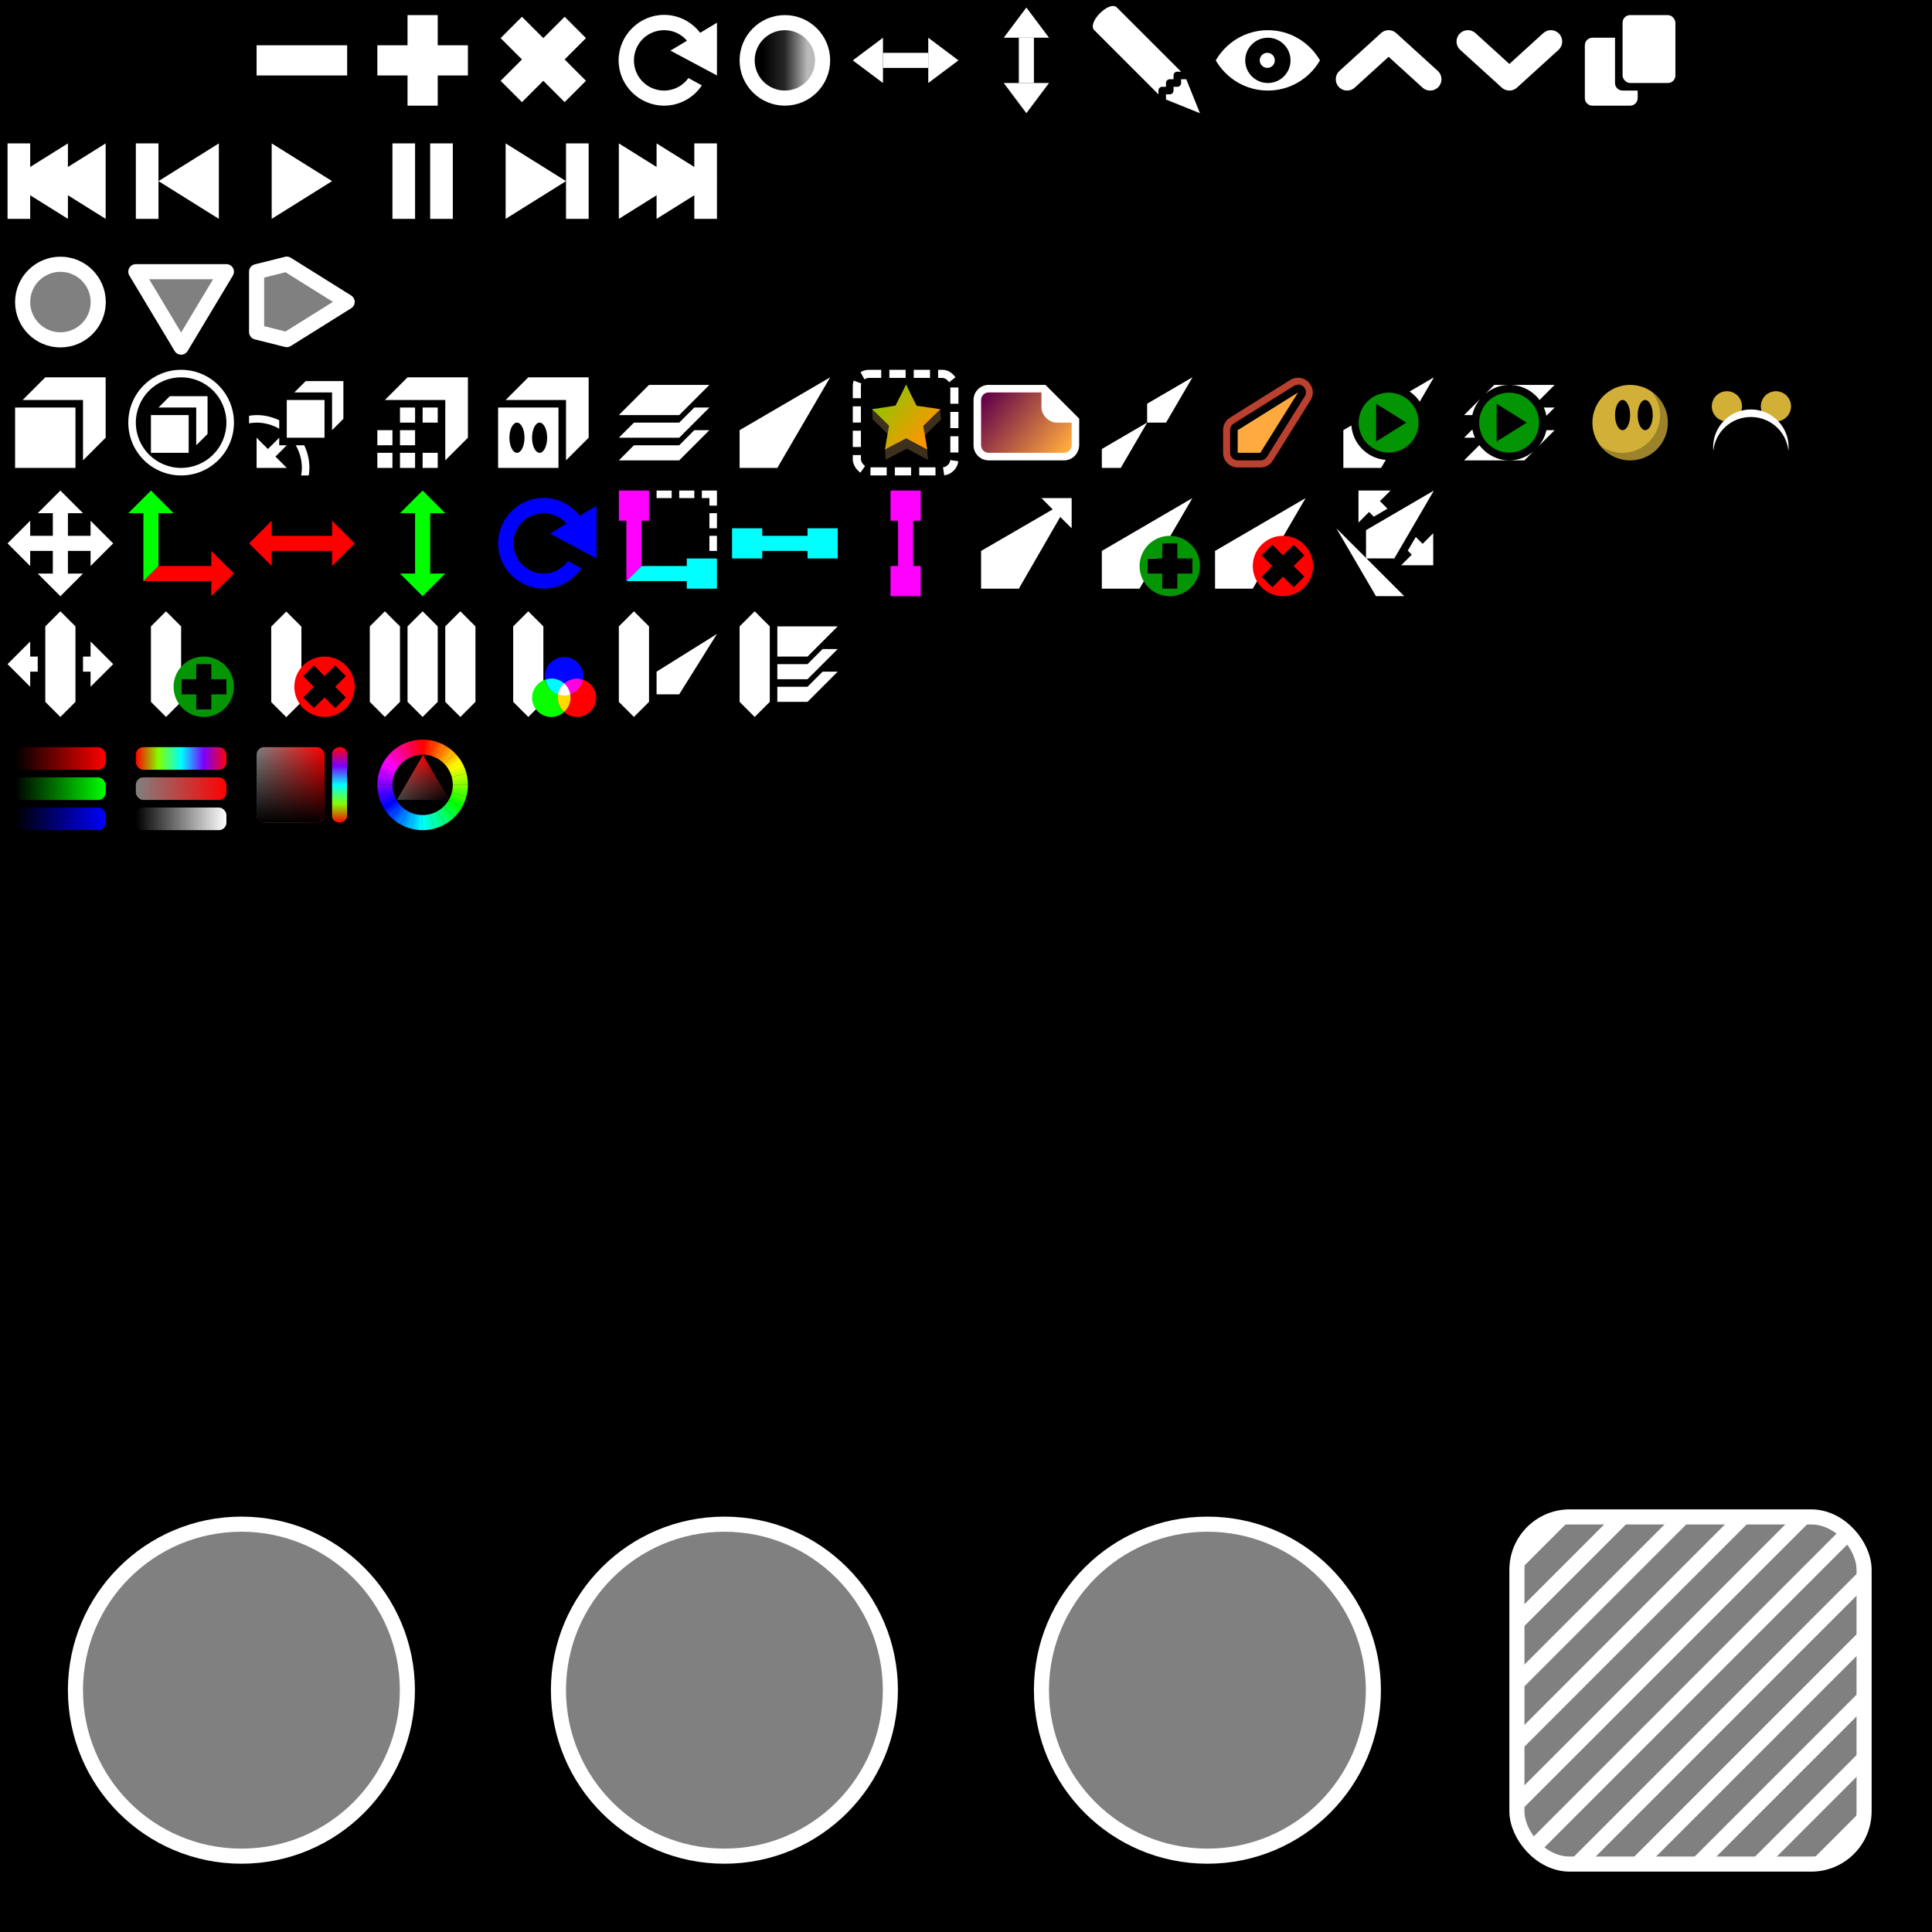 <?xml version="1.0" encoding="UTF-8" standalone="no"?>
<!-- Created with Inkscape (http://www.inkscape.org/) -->

<svg
   xmlns:dc="http://purl.org/dc/elements/1.1/"
   xmlns:cc="http://creativecommons.org/ns#"
   xmlns:rdf="http://www.w3.org/1999/02/22-rdf-syntax-ns#"
   xmlns:svg="http://www.w3.org/2000/svg"
   xmlns="http://www.w3.org/2000/svg"
   xmlns:xlink="http://www.w3.org/1999/xlink"
   xmlns:sodipodi="http://sodipodi.sourceforge.net/DTD/sodipodi-0.dtd"
   xmlns:inkscape="http://www.inkscape.org/namespaces/inkscape"
   width="256"
   height="256"
   id="svg2"
   version="1.1"
   inkscape:version="0.48.4 r9939"
   sodipodi:docname="modeditor.svg"
   inkscape:export-filename="/home/adrienpilleboue/Projects/teeworlds-modapi/datasrc/modapi/modeditor.png"
   inkscape:export-xdpi="90"
   inkscape:export-ydpi="90">
  <defs
     id="defs4">
    <linearGradient
       inkscape:collect="always"
       id="linearGradient4163">
      <stop
         style="stop-color:#96c100;stop-opacity:1"
         offset="0"
         id="stop4165" />
      <stop
         style="stop-color:#ff9500;stop-opacity:1"
         offset="1"
         id="stop4167" />
    </linearGradient>
    <linearGradient
       inkscape:collect="always"
       id="linearGradient4120">
      <stop
         style="stop-color:#630348;stop-opacity:1"
         offset="0"
         id="stop4122" />
      <stop
         style="stop-color:#ffaa3e;stop-opacity:1"
         offset="1"
         id="stop4124" />
    </linearGradient>
    <linearGradient
       id="linearGradient6161">
      <stop
         id="stop6163"
         offset="0"
         style="stop-color:#ff0042;stop-opacity:1;" />
      <stop
         id="stop6165"
         offset="1"
         style="stop-color:#ff0000;stop-opacity:1;" />
    </linearGradient>
    <linearGradient
       id="linearGradient6151">
      <stop
         style="stop-color:#ff0084;stop-opacity:1;"
         offset="0"
         id="stop6153" />
      <stop
         style="stop-color:#ff0042;stop-opacity:1;"
         offset="1"
         id="stop6155" />
    </linearGradient>
    <linearGradient
       id="linearGradient6141">
      <stop
         id="stop6143"
         offset="0"
         style="stop-color:#ff00c0;stop-opacity:1;" />
      <stop
         id="stop6145"
         offset="1"
         style="stop-color:#ff0084;stop-opacity:1;" />
    </linearGradient>
    <linearGradient
       id="linearGradient6131">
      <stop
         style="stop-color:#fc00ff;stop-opacity:1;"
         offset="0"
         id="stop6133" />
      <stop
         style="stop-color:#ff00c0;stop-opacity:1;"
         offset="1"
         id="stop6135" />
    </linearGradient>
    <linearGradient
       id="linearGradient6121">
      <stop
         id="stop6123"
         offset="0"
         style="stop-color:#ba00ff;stop-opacity:1;" />
      <stop
         id="stop6125"
         offset="1"
         style="stop-color:#fc00ff;stop-opacity:1;" />
    </linearGradient>
    <linearGradient
       id="linearGradient6111">
      <stop
         id="stop6113"
         offset="0"
         style="stop-color:#ba00ff;stop-opacity:1;" />
      <stop
         id="stop6115"
         offset="1"
         style="stop-color:#fc00ff;stop-opacity:1;" />
    </linearGradient>
    <linearGradient
       id="linearGradient6101">
      <stop
         style="stop-color:#7e00ff;stop-opacity:1;"
         offset="0"
         id="stop6103" />
      <stop
         style="stop-color:#ba00ff;stop-opacity:1;"
         offset="1"
         id="stop6105" />
    </linearGradient>
    <linearGradient
       id="linearGradient6091">
      <stop
         id="stop6093"
         offset="0"
         style="stop-color:#3c00ff;stop-opacity:1;" />
      <stop
         id="stop6095"
         offset="1"
         style="stop-color:#7e00ff;stop-opacity:1;" />
    </linearGradient>
    <linearGradient
       id="linearGradient6081">
      <stop
         style="stop-color:#0000ff;stop-opacity:1;"
         offset="0"
         id="stop6083" />
      <stop
         style="stop-color:#3c00ff;stop-opacity:1;"
         offset="1"
         id="stop6085" />
    </linearGradient>
    <linearGradient
       id="linearGradient6071">
      <stop
         id="stop6073"
         offset="0"
         style="stop-color:#0042ff;stop-opacity:1;" />
      <stop
         id="stop6075"
         offset="1"
         style="stop-color:#0000ff;stop-opacity:1;" />
    </linearGradient>
    <linearGradient
       id="linearGradient6059">
      <stop
         id="stop6061"
         offset="0"
         style="stop-color:#000000;stop-opacity:0;" />
      <stop
         id="stop6063"
         offset="1"
         style="stop-color:#000000;stop-opacity:1;" />
    </linearGradient>
    <linearGradient
       id="linearGradient6049">
      <stop
         style="stop-color:#ff0000;stop-opacity:1;"
         offset="0"
         id="stop6051" />
      <stop
         style="stop-color:#808080;stop-opacity:1;"
         offset="1"
         id="stop6053" />
    </linearGradient>
    <linearGradient
       id="linearGradient6039">
      <stop
         style="stop-color:#0084ff;stop-opacity:1;"
         offset="0"
         id="stop6041" />
      <stop
         style="stop-color:#0042ff;stop-opacity:1;"
         offset="1"
         id="stop6043" />
    </linearGradient>
    <linearGradient
       id="linearGradient6029">
      <stop
         id="stop6031"
         offset="0"
         style="stop-color:#00c0ff;stop-opacity:1;" />
      <stop
         id="stop6033"
         offset="1"
         style="stop-color:#0084ff;stop-opacity:1;" />
    </linearGradient>
    <linearGradient
       id="linearGradient6019">
      <stop
         style="stop-color:#00fffc;stop-opacity:1;"
         offset="0"
         id="stop6021" />
      <stop
         style="stop-color:#00c0ff;stop-opacity:1;"
         offset="1"
         id="stop6023" />
    </linearGradient>
    <linearGradient
       id="linearGradient6005">
      <stop
         id="stop6007"
         offset="0"
         style="stop-color:#00ffba;stop-opacity:1;" />
      <stop
         id="stop6009"
         offset="1"
         style="stop-color:#00fffc;stop-opacity:1;" />
    </linearGradient>
    <linearGradient
       id="linearGradient5995">
      <stop
         style="stop-color:#00ff7e;stop-opacity:1;"
         offset="0"
         id="stop5997" />
      <stop
         style="stop-color:#00ffba;stop-opacity:1;"
         offset="1"
         id="stop5999" />
    </linearGradient>
    <linearGradient
       id="linearGradient5981">
      <stop
         id="stop5983"
         offset="0"
         style="stop-color:#00ff3c;stop-opacity:1;" />
      <stop
         id="stop5985"
         offset="1"
         style="stop-color:#00ff7e;stop-opacity:1;" />
    </linearGradient>
    <linearGradient
       id="linearGradient5971">
      <stop
         style="stop-color:#00ff00;stop-opacity:1;"
         offset="0"
         id="stop5973" />
      <stop
         style="stop-color:#00ff3c;stop-opacity:1;"
         offset="1"
         id="stop5975" />
    </linearGradient>
    <linearGradient
       id="linearGradient5961">
      <stop
         id="stop5963"
         offset="0"
         style="stop-color:#42ff00;stop-opacity:1;" />
      <stop
         id="stop5965"
         offset="1"
         style="stop-color:#00ff00;stop-opacity:1;" />
    </linearGradient>
    <linearGradient
       id="linearGradient5951">
      <stop
         style="stop-color:#84ff00;stop-opacity:1;"
         offset="0"
         id="stop5953" />
      <stop
         style="stop-color:#42ff00;stop-opacity:1;"
         offset="1"
         id="stop5955" />
    </linearGradient>
    <linearGradient
       id="linearGradient5941">
      <stop
         id="stop5943"
         offset="0"
         style="stop-color:#c0ff00;stop-opacity:1;" />
      <stop
         id="stop5945"
         offset="1"
         style="stop-color:#84ff00;stop-opacity:1;" />
    </linearGradient>
    <linearGradient
       id="linearGradient5931">
      <stop
         style="stop-color:#fffc00;stop-opacity:1;"
         offset="0"
         id="stop5933" />
      <stop
         style="stop-color:#c0ff00;stop-opacity:1;"
         offset="1"
         id="stop5935" />
    </linearGradient>
    <linearGradient
       id="linearGradient5921">
      <stop
         id="stop5923"
         offset="0"
         style="stop-color:#ffba00;stop-opacity:1;" />
      <stop
         id="stop5925"
         offset="1"
         style="stop-color:#fffc00;stop-opacity:1;" />
    </linearGradient>
    <linearGradient
       id="linearGradient5911">
      <stop
         style="stop-color:#ff7e00;stop-opacity:1;"
         offset="0"
         id="stop5913" />
      <stop
         style="stop-color:#ffba00;stop-opacity:1;"
         offset="1"
         id="stop5915" />
    </linearGradient>
    <linearGradient
       id="linearGradient5901">
      <stop
         id="stop5903"
         offset="0"
         style="stop-color:#ff3c00;stop-opacity:1;" />
      <stop
         id="stop5905"
         offset="1"
         style="stop-color:#ff7e00;stop-opacity:1;" />
    </linearGradient>
    <linearGradient
       id="linearGradient5887">
      <stop
         style="stop-color:#ff0000;stop-opacity:1;"
         offset="0"
         id="stop5889" />
      <stop
         style="stop-color:#ff3c00;stop-opacity:1;"
         offset="1"
         id="stop5891" />
    </linearGradient>
    <linearGradient
       id="linearGradient5785">
      <stop
         id="stop5787"
         offset="0"
         style="stop-color:#ff0000;stop-opacity:1;" />
      <stop
         style="stop-color:#c17f00;stop-opacity:1;"
         offset="0.125"
         id="stop5789" />
      <stop
         style="stop-color:#83ff00;stop-opacity:1;"
         offset="0.25"
         id="stop5791" />
      <stop
         id="stop5793"
         offset="0.375"
         style="stop-color:#41ff7f;stop-opacity:1;" />
      <stop
         style="stop-color:#00ffff;stop-opacity:1;"
         offset="0.5"
         id="stop5795" />
      <stop
         id="stop5797"
         offset="0.625"
         style="stop-color:#3e7fff;stop-opacity:1;" />
      <stop
         id="stop5799"
         offset="0.75"
         style="stop-color:#7c00ff;stop-opacity:1;" />
      <stop
         style="stop-color:#bd0083;stop-opacity:1;"
         offset="0.875"
         id="stop5801" />
      <stop
         id="stop5803"
         offset="1"
         style="stop-color:#ff0008;stop-opacity:1;" />
    </linearGradient>
    <inkscape:path-effect
       effect="bend_path"
       id="path-effect5781"
       is_visible="true"
       bendpath="m -908.362,66 16,0"
       prop_scale="1"
       scale_y_rel="false"
       vertical="false" />
    <linearGradient
       id="linearGradient5741">
      <stop
         id="stop5743"
         offset="0"
         style="stop-color:#000000;stop-opacity:1;" />
      <stop
         id="stop5745"
         offset="1"
         style="stop-color:#000000;stop-opacity:0;" />
    </linearGradient>
    <linearGradient
       id="linearGradient5729">
      <stop
         style="stop-color:#808080;stop-opacity:1;"
         offset="0"
         id="stop5731" />
      <stop
         style="stop-color:#ff0000;stop-opacity:1;"
         offset="1"
         id="stop5733" />
    </linearGradient>
    <linearGradient
       id="linearGradient5719">
      <stop
         style="stop-color:#000000;stop-opacity:1;"
         offset="0"
         id="stop5721" />
      <stop
         style="stop-color:#0000ff;stop-opacity:1;"
         offset="1"
         id="stop5723" />
    </linearGradient>
    <linearGradient
       id="linearGradient5711">
      <stop
         style="stop-color:#000000;stop-opacity:1;"
         offset="0"
         id="stop5713" />
      <stop
         style="stop-color:#00ff00;stop-opacity:1;"
         offset="1"
         id="stop5715" />
    </linearGradient>
    <linearGradient
       id="linearGradient5703">
      <stop
         style="stop-color:#000000;stop-opacity:1;"
         offset="0"
         id="stop5705" />
      <stop
         style="stop-color:#ff0000;stop-opacity:1;"
         offset="1"
         id="stop5707" />
    </linearGradient>
    <linearGradient
       id="linearGradient5695">
      <stop
         style="stop-color:#000000;stop-opacity:1;"
         offset="0"
         id="stop5697" />
      <stop
         style="stop-color:#ffffff;stop-opacity:1;"
         offset="1"
         id="stop5699" />
    </linearGradient>
    <linearGradient
       id="linearGradient5687">
      <stop
         style="stop-color:#808080;stop-opacity:1;"
         offset="0"
         id="stop5689" />
      <stop
         style="stop-color:#ff0000;stop-opacity:1;"
         offset="1"
         id="stop5691" />
    </linearGradient>
    <linearGradient
       id="linearGradient5665">
      <stop
         style="stop-color:#ff0000;stop-opacity:1;"
         offset="0"
         id="stop5667" />
      <stop
         id="stop5679"
         offset="0.125"
         style="stop-color:#c17f00;stop-opacity:1;" />
      <stop
         id="stop5677"
         offset="0.25"
         style="stop-color:#83ff00;stop-opacity:1;" />
      <stop
         style="stop-color:#41ff7f;stop-opacity:1;"
         offset="0.375"
         id="stop5681" />
      <stop
         id="stop5673"
         offset="0.5"
         style="stop-color:#00ffff;stop-opacity:1;" />
      <stop
         style="stop-color:#3e7fff;stop-opacity:1;"
         offset="0.625"
         id="stop5685" />
      <stop
         style="stop-color:#7c00ff;stop-opacity:1;"
         offset="0.75"
         id="stop5675" />
      <stop
         id="stop5683"
         offset="0.875"
         style="stop-color:#bd0083;stop-opacity:1;" />
      <stop
         style="stop-color:#ff0008;stop-opacity:1;"
         offset="1"
         id="stop5669" />
    </linearGradient>
    <linearGradient
       id="linearGradient3899">
      <stop
         style="stop-color:#ffffff;stop-opacity:0.431;"
         offset="0"
         id="stop3901" />
      <stop
         style="stop-color:#ffffff;stop-opacity:0;"
         offset="1"
         id="stop3903" />
    </linearGradient>
    <linearGradient
       id="linearGradient3854">
      <stop
         style="stop-color:#ffffff;stop-opacity:0.731;"
         offset="0"
         id="stop3856" />
      <stop
         id="stop3866"
         offset="0.5"
         style="stop-color:#ffffff;stop-opacity:0.154;" />
      <stop
         style="stop-color:#ffffff;stop-opacity:0;"
         offset="1"
         id="stop3858" />
    </linearGradient>
    <linearGradient
       inkscape:collect="always"
       xlink:href="#linearGradient3854"
       id="linearGradient3864"
       gradientUnits="userSpaceOnUse"
       x1="90.182"
       y1="8"
       x2="85.818"
       y2="8" />
    <linearGradient
       inkscape:collect="always"
       xlink:href="#linearGradient5665"
       id="linearGradient5671"
       x1="18"
       y1="895.362"
       x2="30"
       y2="895.362"
       gradientUnits="userSpaceOnUse" />
    <linearGradient
       inkscape:collect="always"
       xlink:href="#linearGradient5687"
       id="linearGradient5693"
       x1="18"
       y1="900.362"
       x2="30"
       y2="900.362"
       gradientUnits="userSpaceOnUse" />
    <linearGradient
       inkscape:collect="always"
       xlink:href="#linearGradient5695"
       id="linearGradient5701"
       x1="18"
       y1="905.362"
       x2="30"
       y2="905.362"
       gradientUnits="userSpaceOnUse" />
    <linearGradient
       inkscape:collect="always"
       xlink:href="#linearGradient5703"
       id="linearGradient5709"
       x1="2"
       y1="99"
       x2="14"
       y2="99"
       gradientUnits="userSpaceOnUse" />
    <linearGradient
       inkscape:collect="always"
       xlink:href="#linearGradient5711"
       id="linearGradient5717"
       x1="2"
       y1="104"
       x2="14"
       y2="104"
       gradientUnits="userSpaceOnUse" />
    <linearGradient
       inkscape:collect="always"
       xlink:href="#linearGradient5719"
       id="linearGradient5725"
       x1="2"
       y1="109"
       x2="14"
       y2="109"
       gradientUnits="userSpaceOnUse" />
    <linearGradient
       inkscape:collect="always"
       xlink:href="#linearGradient5665"
       id="linearGradient5757"
       gradientUnits="userSpaceOnUse"
       x1="18.138"
       y1="895.425"
       x2="29.774"
       y2="895.425"
       gradientTransform="matrix(0.859,0,0,1,-920.949,-850.425)" />
    <linearGradient
       inkscape:collect="always"
       xlink:href="#linearGradient5741"
       id="linearGradient5766"
       gradientUnits="userSpaceOnUse"
       gradientTransform="translate(-940.362,-64)"
       x1="35"
       y1="104"
       x2="45"
       y2="104" />
    <linearGradient
       inkscape:collect="always"
       xlink:href="#linearGradient5729"
       id="linearGradient5769"
       gradientUnits="userSpaceOnUse"
       x1="34"
       y1="104"
       x2="43"
       y2="104"
       gradientTransform="translate(0,796.362)" />
    <linearGradient
       inkscape:collect="always"
       xlink:href="#linearGradient5665"
       id="linearGradient5778"
       gradientUnits="userSpaceOnUse"
       gradientTransform="matrix(0.859,0,0,1,-922.142,-829.565)"
       x1="16.035"
       y1="895.565"
       x2="34.653"
       y2="895.565" />
    <linearGradient
       inkscape:collect="always"
       xlink:href="#linearGradient5887"
       id="linearGradient5895"
       x1="56"
       y1="100"
       x2="57.052"
       y2="100.137"
       gradientUnits="userSpaceOnUse" />
    <linearGradient
       inkscape:collect="always"
       xlink:href="#linearGradient5901"
       id="linearGradient5899"
       gradientUnits="userSpaceOnUse"
       x1="56"
       y1="100"
       x2="57.052"
       y2="100.137"
       gradientTransform="matrix(0.966,0.259,-0.259,0.966,28.825,785.412)" />
    <linearGradient
       inkscape:collect="always"
       xlink:href="#linearGradient5911"
       id="linearGradient5909"
       gradientUnits="userSpaceOnUse"
       gradientTransform="matrix(0.866,0.5,-0.5,0.866,59.503,782.296)"
       x1="56"
       y1="100"
       x2="57.052"
       y2="100.137" />
    <linearGradient
       inkscape:collect="always"
       xlink:href="#linearGradient5921"
       id="linearGradient5919"
       gradientUnits="userSpaceOnUse"
       gradientTransform="matrix(0.707,0.707,-0.707,0.707,89.941,787.225)"
       x1="56"
       y1="100"
       x2="57.052"
       y2="100.137" />
    <linearGradient
       inkscape:collect="always"
       xlink:href="#linearGradient5931"
       id="linearGradient5929"
       gradientUnits="userSpaceOnUse"
       gradientTransform="matrix(0.5,0.866,-0.866,0.5,118.067,799.865)"
       x1="56"
       y1="100"
       x2="57.052"
       y2="100.137" />
    <linearGradient
       inkscape:collect="always"
       xlink:href="#linearGradient5941"
       id="linearGradient5939"
       gradientUnits="userSpaceOnUse"
       gradientTransform="matrix(0.259,0.966,-0.966,0.259,141.962,819.353)"
       x1="56"
       y1="100"
       x2="57.052"
       y2="100.137" />
    <linearGradient
       inkscape:collect="always"
       xlink:href="#linearGradient5951"
       id="linearGradient5949"
       gradientUnits="userSpaceOnUse"
       gradientTransform="matrix(0,1,-1,0,160,844.362)"
       x1="56"
       y1="100"
       x2="57.052"
       y2="100.137" />
    <linearGradient
       inkscape:collect="always"
       xlink:href="#linearGradient5961"
       id="linearGradient5959"
       gradientUnits="userSpaceOnUse"
       gradientTransform="matrix(-0.259,0.966,-0.966,-0.259,170.95,873.188)"
       x1="56"
       y1="100"
       x2="57.052"
       y2="100.137" />
    <linearGradient
       inkscape:collect="always"
       xlink:href="#linearGradient5971"
       id="linearGradient5969"
       gradientUnits="userSpaceOnUse"
       gradientTransform="matrix(-0.5,0.866,-0.866,-0.5,174.067,903.865)"
       x1="56"
       y1="100"
       x2="57.052"
       y2="100.137" />
    <linearGradient
       inkscape:collect="always"
       xlink:href="#linearGradient5981"
       id="linearGradient5979"
       gradientUnits="userSpaceOnUse"
       gradientTransform="matrix(-0.707,0.707,-0.707,-0.707,169.137,934.303)"
       x1="56"
       y1="100"
       x2="57.052"
       y2="100.137" />
    <linearGradient
       inkscape:collect="always"
       xlink:href="#linearGradient5995"
       id="linearGradient5993"
       gradientUnits="userSpaceOnUse"
       gradientTransform="matrix(-0.866,0.5,-0.5,-0.866,156.497,962.429)"
       x1="56"
       y1="100"
       x2="57.052"
       y2="100.137" />
    <linearGradient
       inkscape:collect="always"
       xlink:href="#linearGradient6005"
       id="linearGradient6003"
       gradientUnits="userSpaceOnUse"
       gradientTransform="matrix(-0.966,0.259,-0.259,-0.966,137.009,986.325)"
       x1="56"
       y1="100"
       x2="57.052"
       y2="100.137" />
    <linearGradient
       inkscape:collect="always"
       xlink:href="#linearGradient6019"
       id="linearGradient6017"
       gradientUnits="userSpaceOnUse"
       gradientTransform="matrix(-1,0,0,-1,112,1004.362)"
       x1="56"
       y1="100"
       x2="57.052"
       y2="100.137" />
    <linearGradient
       inkscape:collect="always"
       xlink:href="#linearGradient6029"
       id="linearGradient6027"
       gradientUnits="userSpaceOnUse"
       gradientTransform="matrix(-0.966,-0.259,0.259,-0.966,83.175,1015.312)"
       x1="56"
       y1="100"
       x2="57.052"
       y2="100.137" />
    <linearGradient
       inkscape:collect="always"
       xlink:href="#linearGradient6039"
       id="linearGradient6037"
       gradientUnits="userSpaceOnUse"
       gradientTransform="matrix(-0.866,-0.5,0.5,-0.866,52.497,1018.429)"
       x1="56"
       y1="100"
       x2="57.052"
       y2="100.137" />
    <linearGradient
       inkscape:collect="always"
       xlink:href="#linearGradient6049"
       id="linearGradient6055"
       x1="55.165"
       y1="100.938"
       x2="53.733"
       y2="106.281"
       gradientUnits="userSpaceOnUse" />
    <linearGradient
       inkscape:collect="always"
       xlink:href="#linearGradient6059"
       id="linearGradient6065"
       gradientUnits="userSpaceOnUse"
       x1="55.165"
       y1="100.938"
       x2="59.077"
       y2="104.849" />
    <linearGradient
       inkscape:collect="always"
       xlink:href="#linearGradient6071"
       id="linearGradient6069"
       gradientUnits="userSpaceOnUse"
       gradientTransform="matrix(-0.707,-0.707,0.707,-0.707,22.059,1013.499)"
       x1="56"
       y1="100"
       x2="57.052"
       y2="100.137" />
    <linearGradient
       inkscape:collect="always"
       xlink:href="#linearGradient6081"
       id="linearGradient6079"
       gradientUnits="userSpaceOnUse"
       gradientTransform="matrix(-0.5,-0.866,0.866,-0.5,-6.067,1000.86)"
       x1="56"
       y1="100"
       x2="57.052"
       y2="100.137" />
    <linearGradient
       inkscape:collect="always"
       xlink:href="#linearGradient6091"
       id="linearGradient6089"
       gradientUnits="userSpaceOnUse"
       gradientTransform="matrix(-0.259,-0.966,0.966,-0.259,-29.962,981.371)"
       x1="56"
       y1="100"
       x2="57.052"
       y2="100.137" />
    <linearGradient
       inkscape:collect="always"
       xlink:href="#linearGradient6101"
       id="linearGradient6099"
       gradientUnits="userSpaceOnUse"
       gradientTransform="matrix(0,-1,1,0,-48,956.362)"
       x1="56"
       y1="100"
       x2="57.052"
       y2="100.137" />
    <linearGradient
       inkscape:collect="always"
       xlink:href="#linearGradient6121"
       id="linearGradient6119"
       gradientUnits="userSpaceOnUse"
       gradientTransform="matrix(0.259,-0.966,0.966,0.259,-58.95,927.537)"
       x1="56"
       y1="100"
       x2="57.052"
       y2="100.137" />
    <linearGradient
       inkscape:collect="always"
       xlink:href="#linearGradient6131"
       id="linearGradient6129"
       gradientUnits="userSpaceOnUse"
       gradientTransform="matrix(0.5,-0.866,0.866,0.5,-62.067,896.86)"
       x1="56"
       y1="100"
       x2="57.052"
       y2="100.137" />
    <linearGradient
       inkscape:collect="always"
       xlink:href="#linearGradient6141"
       id="linearGradient6139"
       gradientUnits="userSpaceOnUse"
       gradientTransform="matrix(0.707,-0.707,0.707,0.707,-57.137,866.421)"
       x1="56"
       y1="100"
       x2="57.052"
       y2="100.137" />
    <linearGradient
       inkscape:collect="always"
       xlink:href="#linearGradient6151"
       id="linearGradient6149"
       gradientUnits="userSpaceOnUse"
       gradientTransform="matrix(0.866,-0.5,0.5,0.866,-44.497,838.296)"
       x1="56"
       y1="100"
       x2="57.052"
       y2="100.137" />
    <linearGradient
       inkscape:collect="always"
       xlink:href="#linearGradient6161"
       id="linearGradient6159"
       gradientUnits="userSpaceOnUse"
       gradientTransform="matrix(0.966,-0.259,0.259,0.966,-25.009,814.4)"
       x1="56"
       y1="100"
       x2="57.052"
       y2="100.137" />
    <linearGradient
       inkscape:collect="always"
       xlink:href="#linearGradient4120"
       id="linearGradient4136"
       gradientUnits="userSpaceOnUse"
       x1="144.081"
       y1="52"
       x2="154.081"
       y2="60"
       gradientTransform="translate(-13.081,796.362)" />
    <linearGradient
       inkscape:collect="always"
       xlink:href="#linearGradient4163"
       id="linearGradient4169"
       x1="117"
       y1="53"
       x2="123"
       y2="58"
       gradientUnits="userSpaceOnUse" />
  </defs>
  <sodipodi:namedview
     id="base"
     pagecolor="#ffffff"
     bordercolor="#666666"
     borderopacity="1.0"
     inkscape:pageopacity="0"
     inkscape:pageshadow="2"
     inkscape:zoom="4"
     inkscape:cx="186.23344"
     inkscape:cy="235.85822"
     inkscape:document-units="px"
     inkscape:current-layer="layer1"
     showgrid="true"
     borderlayer="true"
     inkscape:showpageshadow="false"
     inkscape:window-width="1855"
     inkscape:window-height="1056"
     inkscape:window-x="65"
     inkscape:window-y="24"
     inkscape:window-maximized="1"
     showguides="true"
     inkscape:guide-bbox="true">
    <inkscape:grid
       type="xygrid"
       id="grid2985"
       empspacing="8"
       visible="true"
       enabled="true"
       snapvisiblegridlinesonly="true"
       dotted="false" />
  </sodipodi:namedview>
  <g
     inkscape:groupmode="layer"
     id="layer2"
     inkscape:label="background"
     style="display:inline"
     transform="translate(0,-256)"
     sodipodi:insensitive="true">
    <rect
       style="fill:#000000;fill-opacity:1;stroke:none;display:inline"
       id="rect3783"
       width="512"
       height="512"
       x="-0.063"
       y="0.032" />
  </g>
  <g
     inkscape:label="Layer 1"
     inkscape:groupmode="layer"
     id="layer1"
     transform="translate(0,-796.362)"
     style="display:inline">
    <path
       sodipodi:type="arc"
       style="fill:#d2b038;fill-opacity:1;stroke:none"
       id="path4132"
       sodipodi:cx="229"
       sodipodi:cy="52"
       sodipodi:rx="2"
       sodipodi:ry="2"
       d="m 231,52 a 2,2 0 1 1 -4,0 2,2 0 1 1 4,0 z"
       transform="translate(-0.177,798.202)" />
    <path
       transform="translate(6.32,798.202)"
       d="m 231,52 a 2,2 0 1 1 -4,0 2,2 0 1 1 4,0 z"
       sodipodi:ry="2"
       sodipodi:rx="2"
       sodipodi:cy="52"
       sodipodi:cx="229"
       id="path4136"
       style="fill:#d2b038;fill-opacity:1;stroke:none"
       sodipodi:type="arc" />
    <path
       style="fill:#039503;fill-opacity:1;stroke:none"
       d="m 184,52.031 c -2.197,0 -3.969,1.772 -3.969,3.969 0,2.197 1.772,3.969 3.969,3.969 2.197,0 3.969,-1.772 3.969,-3.969 0,-2.197 -1.772,-3.969 -3.969,-3.969 z m -1.656,1.469 4,2.5 -4,2.5 z"
       transform="translate(0,796.362)"
       id="path4270"
       inkscape:connector-curvature="0"
       sodipodi:nodetypes="ssssscccc" />
    <path
       style="fill:#ffffff;fill-opacity:1;stroke:none"
       d="M 158 66 L 146 73 L 146 78 L 151 78 L 152.156 76 L 152 76 L 152 74 L 153.344 74 L 154 72.844 L 154 72 L 154.5 72 L 158 66 z "
       transform="translate(0,796.362)"
       id="path4319" />
    <path
       style="fill:#039503;fill-opacity:1;stroke:none"
       d="m 155,867.362 c -2.209,0 -4,1.791 -4,4 0,2.209 1.791,4 4,4 2.209,0 4,-1.791 4,-4 0,-2.209 -1.791,-4 -4,-4 z m -1,1 2,0 0,2 2,0 0,2 -2,0 0,2 -2,0 0,-2 -2,0 0,-2 2,0 z"
       id="path4391"
       inkscape:connector-curvature="0"
       sodipodi:nodetypes="sssssccccccccccccc" />
    <rect
       y="815.362"
       x="52"
       height="10"
       width="3"
       id="rect3779"
       style="fill:#ffffff;fill-opacity:1;stroke:none" />
    <rect
       style="fill:#ffffff;fill-opacity:1;stroke:none"
       id="rect3781"
       width="3"
       height="10"
       x="57"
       y="815.362"
       ry="0" />
    <path
       sodipodi:type="arc"
       style="fill:#ffffff;fill-opacity:0.502;stroke:#ffffff;stroke-width:6.4;stroke-miterlimit:4;stroke-opacity:1;stroke-dasharray:none"
       id="path3786"
       sodipodi:cx="16"
       sodipodi:cy="48"
       sodipodi:rx="15.999629"
       sodipodi:ry="15.999623"
       d="M 32,48 C 32,56.836 24.836,64 16,64 7.164,64 3.7097931e-4,56.836 3.7097931e-4,48 3.7097931e-4,39.164 7.164,32 16,32 c 8.836,0 16,7.163 16,16 z"
       transform="matrix(0.313,0,0,0.313,3,821.362)" />
    <rect
       style="fill:#ffffff;fill-opacity:1;stroke:none"
       id="rect3821"
       width="4"
       height="12"
       x="802.362"
       y="-46"
       transform="matrix(0,1,-1,0,0,0)" />
    <rect
       style="fill:#ffffff;fill-opacity:1;stroke:none"
       id="rect3823"
       width="4"
       height="12"
       x="54"
       y="798.362" />
    <rect
       transform="matrix(0,1,-1,0,0,0)"
       y="-62"
       x="802.362"
       height="12"
       width="4"
       id="rect3825"
       style="fill:#ffffff;fill-opacity:1;stroke:none" />
    <rect
       y="511.858"
       x="617.682"
       height="12"
       width="4"
       id="rect3831"
       style="fill:#ffffff;fill-opacity:1;stroke:none"
       transform="matrix(0.707,0.707,-0.707,0.707,0,0)" />
    <rect
       style="fill:#ffffff;fill-opacity:1;stroke:none"
       id="rect3833"
       width="4"
       height="12"
       x="515.858"
       y="-625.682"
       transform="matrix(-0.707,0.707,-0.707,-0.707,0,0)" />
    <path
       style="font-size:medium;font-style:normal;font-variant:normal;font-weight:normal;font-stretch:normal;text-indent:0;text-align:start;text-decoration:none;line-height:normal;letter-spacing:normal;word-spacing:normal;text-transform:none;direction:ltr;block-progression:tb;writing-mode:lr-tb;text-anchor:start;baseline-shift:baseline;color:#000000;fill:#ffffff;fill-opacity:1;stroke:none;stroke-width:1.455;marker:none;visibility:visible;display:inline;overflow:visible;enable-background:accumulate;font-family:Sans;-inkscape-font-specification:Sans"
       d="M 88 1.969 C 84.698 1.969 81.969 4.698 81.969 8 C 81.969 11.302 84.698 14 88 14 C 90.079 14 91.918 12.933 93 11.312 L 91.219 10.344 C 90.495 11.344 89.34 12 88 12 C 85.779 12 84 10.221 84 8 C 84 5.779 85.779 4 88 4 C 90.018 4 91.653 5.472 91.938 7.406 L 93.781 6.312 C 93.046 3.821 90.718 1.969 88 1.969 z "
       transform="translate(0,796.362)"
       id="path3852" />
    <path
       transform="matrix(1.375,0,0,1.375,-17,793.362)"
       d="m 91.636,8 c 0,2.008 -1.628,3.636 -3.636,3.636 -2.008,0 -3.636,-1.628 -3.636,-3.636 0,-2.008 1.628,-3.636 3.636,-3.636 2.008,0 3.636,1.628 3.636,3.636 z"
       sodipodi:ry="3.6363637"
       sodipodi:rx="3.6363637"
       sodipodi:cy="8"
       sodipodi:cx="88"
       id="path3862"
       style="fill:url(#linearGradient3864);fill-opacity:1;stroke:#ffffff;stroke-width:1.455;stroke-linecap:square;stroke-linejoin:round;stroke-miterlimit:4;stroke-opacity:1;stroke-dasharray:none;stroke-dashoffset:0"
       sodipodi:type="arc" />
    <path
       sodipodi:nodetypes="cccc"
       inkscape:connector-curvature="0"
       id="path3868"
       d="M 88.834,803.069 95.004,799.371 95,806.362 z"
       style="fill:#ffffff;fill-opacity:1;stroke:none"
       inkscape:transform-center-y="1.646725" />
    <g
       id="g3884">
      <path
         sodipodi:nodetypes="cccc"
         inkscape:connector-curvature="0"
         id="path3878"
         d="m 113,804.362 4,-3 0,6 z"
         style="fill:#ffffff;fill-opacity:1;stroke:none"
         inkscape:transform-center-y="1.646725" />
      <path
         inkscape:transform-center-y="1.646725"
         style="fill:#ffffff;fill-opacity:1;stroke:none"
         d="m 127,804.362 -4,-3 0,6 z"
         id="path3880"
         inkscape:connector-curvature="0"
         sodipodi:nodetypes="cccc" />
      <rect
         transform="translate(0,796.362)"
         y="7"
         x="117"
         height="2"
         width="6"
         id="rect3882"
         style="fill:#ffffff;stroke:none;stroke-width:2;stroke-linecap:square;stroke-linejoin:round;stroke-miterlimit:4;stroke-opacity:1;stroke-dasharray:none;stroke-dashoffset:0;fill-opacity:1" />
    </g>
    <g
       id="g3889"
       transform="matrix(0,1,-1,0,940.362,684.362)">
      <path
         inkscape:transform-center-y="1.646725"
         style="fill:#ffffff;fill-opacity:1;stroke:none"
         d="m 113,804.362 4,-3 0,6 z"
         id="path3891"
         inkscape:connector-curvature="0"
         sodipodi:nodetypes="cccc" />
      <path
         sodipodi:nodetypes="cccc"
         inkscape:connector-curvature="0"
         id="path3893"
         d="m 127,804.362 -4,-3 0,6 z"
         style="fill:#ffffff;fill-opacity:1;stroke:none"
         inkscape:transform-center-y="1.646725" />
      <rect
         style="fill:#ffffff;fill-opacity:1;stroke:none"
         id="rect3895"
         width="6"
         height="2"
         x="117"
         y="7"
         transform="translate(0,796.362)" />
    </g>
    <path
       sodipodi:nodetypes="cccc"
       inkscape:connector-curvature="0"
       id="path3897"
       d="m 18,832.362 12,0 -6,10 z"
       style="fill:#ffffff;fill-opacity:0.502;stroke:#ffffff;stroke-width:2;stroke-linejoin:round;stroke-miterlimit:4;stroke-opacity:1;stroke-dasharray:none" />
    <path
       sodipodi:nodetypes="cccccc"
       inkscape:connector-curvature="0"
       id="path3921"
       d="m 38,841.362 -4,-1 0,-8 4,-1 8,5 z"
       style="fill:#ffffff;fill-opacity:0.502;stroke:#ffffff;stroke-width:2;stroke-linecap:round;stroke-linejoin:round;stroke-miterlimit:4;stroke-opacity:1;stroke-dasharray:none" />
    <path
       style="fill:#ffffff;fill-opacity:1;stroke:none"
       d="M 147.281 0.812 C 146.031 1.047 144.188 3.188 145 4 L 153.5 12.5 L 153.5 12 A 0.5 0.5 0 0 1 154 11.5 L 154.5 11.5 L 154.5 11 A 0.5 0.5 0 0 1 155 10.5 L 155.5 10.5 L 155.5 10 A 0.5 0.5 0 0 1 155.906 9.5 A 0.5 0.5 0 0 1 156 9.5 L 156.5 9.5 L 148 1 C 147.812 0.812 147.57 0.758 147.281 0.812 z M 156.5 10.5 L 156.5 11 A 0.5 0.5 0 0 1 156 11.5 L 155.5 11.5 L 155.5 12 A 0.5 0.5 0 0 1 155 12.5 L 154.5 12.5 L 154.5 13.188 L 159 15 L 157.188 10.5 L 156.5 10.5 z "
       transform="translate(0,796.362)"
       id="path3931" />
    <path
       transform="matrix(0.678,0,0,0.678,54.017,798.934)"
       d="m 169.474,8 c 0,0.814 -0.66,1.474 -1.474,1.474 -0.814,0 -1.474,-0.66 -1.474,-1.474 0,-0.814 0.66,-1.474 1.474,-1.474 0.814,0 1.474,0.66 1.474,1.474 z"
       sodipodi:ry="1.4739041"
       sodipodi:rx="1.4739006"
       sodipodi:cy="8"
       sodipodi:cx="168"
       id="path3792"
       style="fill:#ffffff;fill-opacity:1;stroke:none"
       sodipodi:type="arc" />
    <path
       style="fill:#ffffff;fill-opacity:1;stroke:none"
       d="M 168 4 C 165.043 4 162.478 5.614 161.094 8 C 162.478 10.386 165.043 12 168 12 C 170.957 12 173.522 10.386 174.906 8 C 173.522 5.614 170.957 4 168 4 z M 168 5 C 169.657 5 171 6.343 171 8 C 171 9.657 169.657 11 168 11 C 166.343 11 165 9.657 165 8 C 165 6.343 166.343 5 168 5 z "
       transform="translate(0,796.362)"
       id="path3797" />
    <path
       style="fill:none;stroke:#ffffff;stroke-width:3;stroke-linecap:round;stroke-linejoin:round;stroke-miterlimit:4;stroke-opacity:1;stroke-dasharray:none"
       d="m 178.5,10.5 5.5,-5 5.5,5"
       id="path3828"
       inkscape:connector-curvature="0"
       transform="translate(0,796.362)"
       sodipodi:nodetypes="ccc" />
    <path
       sodipodi:nodetypes="ccc"
       inkscape:connector-curvature="0"
       id="path3832"
       d="m 194.5,801.862 5.5,5 5.5,-5"
       style="fill:none;stroke:#ffffff;stroke-width:3;stroke-linecap:round;stroke-linejoin:round;stroke-miterlimit:4;stroke-opacity:1;stroke-dasharray:none" />
    <path
       sodipodi:type="arc"
       style="fill:#000000;fill-opacity:1;stroke:none"
       id="path3932"
       sodipodi:cx="168"
       sodipodi:cy="8"
       sodipodi:rx="1.4739006"
       sodipodi:ry="1.4739041"
       d="m 169.474,8 c 0,0.814 -0.66,1.474 -1.474,1.474 -0.814,0 -1.474,-0.66 -1.474,-1.474 0,-0.814 0.66,-1.474 1.474,-1.474 0.814,0 1.474,0.66 1.474,1.474 z"
       transform="matrix(1.357,0,0,1.357,-195.964,1009.509)" />
    <path
       id="path3934"
       d="m 32.002,1012.365 c -5.914,0 -11.043,3.229 -13.813,8 2.769,4.771 7.899,8 13.813,8 5.914,0 11.043,-3.229 13.812,-8 -2.769,-4.771 -7.899,-8 -13.812,-8 z m 0,2 c 3.314,0 6,2.686 6,6 0,3.314 -2.686,6 -6,6 -3.314,0 -6,-2.686 -6,-6 0,-3.314 2.686,-6 6,-6 z"
       style="fill:#000000;fill-opacity:1;stroke:none"
       inkscape:connector-curvature="0" />
    <path
       style="fill:#ffffff;fill-opacity:1;stroke:none"
       d="m 36,825.362 0,-10 8,5 z"
       id="path3982"
       inkscape:connector-curvature="0"
       sodipodi:nodetypes="cccc" />
    <g
       id="g3988"
       transform="translate(64,0)">
      <path
         style="fill:#ffffff;fill-opacity:1;stroke:none"
         d="m 3,825.362 0,-10 8,5 z"
         id="path3972"
         inkscape:connector-curvature="0"
         sodipodi:nodetypes="cccc" />
      <rect
         y="815.362"
         x="11"
         height="10"
         width="3"
         id="rect3974"
         style="fill:#ffffff;fill-opacity:1;stroke:none" />
      <rect
         style="fill:#ffffff;fill-opacity:1;stroke:none"
         id="rect3980"
         width="3"
         height="10"
         x="28"
         y="815.362" />
      <path
         sodipodi:nodetypes="cccc"
         inkscape:connector-curvature="0"
         id="path3984"
         d="m 18,825.362 0,-10 8,5 z"
         style="fill:#ffffff;fill-opacity:1;stroke:none" />
      <path
         style="fill:#ffffff;fill-opacity:1;stroke:none"
         d="m 23,825.362 0,-10 8,5 z"
         id="path3986"
         inkscape:connector-curvature="0"
         sodipodi:nodetypes="cccc" />
    </g>
    <g
       id="g3995"
       transform="matrix(-1,0,0,1,32,0)">
      <path
         sodipodi:nodetypes="cccc"
         inkscape:connector-curvature="0"
         id="path3997"
         d="m 3,825.362 0,-10 8,5 z"
         style="fill:#ffffff;fill-opacity:1;stroke:none" />
      <rect
         style="fill:#ffffff;fill-opacity:1;stroke:none"
         id="rect3999"
         width="3"
         height="10"
         x="11"
         y="815.362" />
      <rect
         y="815.362"
         x="28"
         height="10"
         width="3"
         id="rect4001"
         style="fill:#ffffff;fill-opacity:1;stroke:none" />
      <path
         style="fill:#ffffff;fill-opacity:1;stroke:none"
         d="m 18,825.362 0,-10 8,5 z"
         id="path4003"
         inkscape:connector-curvature="0"
         sodipodi:nodetypes="cccc" />
      <path
         sodipodi:nodetypes="cccc"
         inkscape:connector-curvature="0"
         id="path4005"
         d="m 23,825.362 0,-10 8,5 z"
         style="fill:#ffffff;fill-opacity:1;stroke:none" />
    </g>
    <path
       style="fill:#ffffff;fill-opacity:1;stroke:none"
       d="M 211 5 C 210.446 5 210 5.446 210 6 L 210 13 C 210 13.554 210.446 14 211 14 L 216 14 C 216.554 14 217 13.554 217 13 L 217 12 L 215 12 C 214.446 12 214 11.554 214 11 L 214 5 L 211 5 z "
       transform="translate(0,796.362)"
       id="rect4007" />
    <rect
       y="798.362"
       x="215"
       height="9"
       width="7"
       id="rect4009"
       style="fill:#ffffff;fill-opacity:1;stroke:none"
       ry="1"
       rx="1" />
    <path
       transform="matrix(0.933,0,0,0.934,2.133,811.102)"
       d="m 55.571,224 c 0,13.006 -10.553,23.55 -23.571,23.55 -13.018,0 -23.571,-10.544 -23.571,-23.55 0,-13.006 10.553,-23.55 23.571,-23.55 13.018,0 23.571,10.544 23.571,23.55 z"
       sodipodi:ry="23.549641"
       sodipodi:rx="23.57143"
       sodipodi:cy="224"
       sodipodi:cx="32"
       id="path3065"
       style="fill:#ffffff;fill-opacity:0.502;stroke:#ffffff;stroke-width:2.142;stroke-miterlimit:4;stroke-opacity:1;stroke-dasharray:none"
       sodipodi:type="arc" />
    <path
       style="fill:#ffffff;fill-opacity:1;stroke:none"
       d="m 24,845.362 c -3.866,0 -7,3.134 -7,7 0,3.866 3.134,7 7,7 3.866,0 7,-3.134 7,-7 0,-3.866 -3.134,-7 -7,-7 z m 0,1 c 3.314,0 6,2.686 6,6 0,3.314 -2.686,6 -6,6 -3.314,0 -6,-2.686 -6,-6 0,-3.314 2.686,-6 6,-6 z"
       id="path3357"
       inkscape:connector-curvature="0" />
    <path
       style="fill:#ffffff;fill-opacity:1;stroke:none"
       d="m 20,851.362 5,0 0,5 -5,0 z"
       id="rect3362"
       inkscape:connector-curvature="0"
       sodipodi:nodetypes="ccccc" />
    <path
       sodipodi:nodetypes="ccccccc"
       inkscape:connector-curvature="0"
       id="path4135"
       d="m 27.5,848.862 0,5 -1.5,1.5 0,-5 -5,0 1.5,-1.5 z"
       style="fill:#ffffff;fill-opacity:1;stroke:none" />
    <path
       sodipodi:nodetypes="ccccc"
       inkscape:connector-curvature="0"
       id="path4144"
       d="m 38,849.362 5,0 0,5 -5,0 z"
       style="fill:#ffffff;fill-opacity:1;stroke:none" />
    <path
       style="fill:#ffffff;fill-opacity:1;stroke:none"
       d="m 45.5,846.862 0,5 -1.5,1.5 0,-5 -5,0 1.5,-1.5 z"
       id="path4146"
       inkscape:connector-curvature="0"
       sodipodi:nodetypes="ccccccc" />
    <path
       style="fill:#ffffff;fill-opacity:1;stroke:none"
       d="m 34,858.362 0,-4 4,4 z"
       id="path4150"
       inkscape:connector-curvature="0" />
    <path
       style="fill:#ffffff;fill-opacity:1;stroke:none"
       d="m 35,856.362 2,-2 0,1 1,0 -2,2 z"
       id="path4152"
       inkscape:connector-curvature="0"
       sodipodi:nodetypes="cccccc" />
    <path
       style="fill:#ffffff;fill-opacity:1;stroke:none"
       d="m 53,850.362 0,2 2,0 0,-2 z m 3,0 0,2 2,0 0,-2 z m -6,3 0,2 2,0 0,-2 z m 3,0 0,2 2,0 0,-2 z m -3,3 0,2 2,0 0,-2 z m 3,0 0,2 2,0 0,-2 z m 3,0 0,2 2,0 0,-2 z"
       id="path4164"
       inkscape:connector-curvature="0"
       sodipodi:nodetypes="ccccccccccccccccccccccccccccccccccc" />
    <path
       sodipodi:nodetypes="ccccccc"
       inkscape:connector-curvature="0"
       id="path4166"
       d="m 62,846.362 0,8 -3,3 0,-8 -8,0 3,-3 z"
       style="fill:#ffffff;fill-opacity:1;stroke:none" />
    <path
       style="fill:#ffffff;fill-opacity:1;stroke:none"
       d="M 66 54 L 66 62 L 74 62 L 74 54 L 66 54 z M 68.5 56 C 69.052 56 69.5 56.895 69.5 58 C 69.5 59.105 69.052 60 68.5 60 C 67.948 60 67.5 59.105 67.5 58 C 67.5 56.895 67.948 56 68.5 56 z M 71.5 56 C 72.052 56 72.5 56.895 72.5 58 C 72.5 59.105 72.052 60 71.5 60 C 70.948 60 70.5 59.105 70.5 58 C 70.5 56.895 70.948 56 71.5 56 z "
       transform="translate(0,796.362)"
       id="path4193" />
    <path
       style="fill:#ffffff;fill-opacity:1;stroke:none"
       d="m 78,846.362 0,8 -3,3 0,-8 -8,0 3,-3 z"
       id="path4195"
       inkscape:connector-curvature="0"
       sodipodi:nodetypes="ccccccc" />
    <path
       style="fill:#ffffff;fill-opacity:1;stroke:none"
       d="m 34,851.362 c -0.341,0 -0.672,0.047 -1,0.094 l 0,1 c 0.323,-0.054 0.662,-0.094 1,-0.094 1.093,0 2.117,0.302 3,0.812 l 0,-1.125 c -0.91,-0.433 -1.925,-0.688 -3,-0.688 z m 5.188,4 c 0.511,0.883 0.812,1.907 0.812,3 0,0.338 -0.04,0.677 -0.094,1 l 1,0 c 0.047,-0.328 0.094,-0.659 0.094,-1 0,-1.075 -0.254,-2.09 -0.688,-3 l -1.125,0 z"
       id="path4197"
       inkscape:connector-curvature="0" />
    <path
       style="fill:#ffffff;fill-opacity:1;stroke:none"
       d="m 2,850.362 8,0 0,8 -8,0 z"
       id="path4218"
       inkscape:connector-curvature="0"
       sodipodi:nodetypes="ccccc" />
    <path
       sodipodi:nodetypes="ccccccc"
       inkscape:connector-curvature="0"
       id="path4220"
       d="m 14,846.362 0,8 -3,3 0,-8 -8,0 3,-3 z"
       style="fill:#ffffff;fill-opacity:1;stroke:none" />
    <path
       style="fill:#ffffff;fill-opacity:1;stroke:none"
       d="m 92,850.362 -2,2 -6,0 -2,2 8,0 4,-4 z"
       id="path4226"
       inkscape:connector-curvature="0"
       sodipodi:nodetypes="ccccccc" />
    <path
       sodipodi:nodetypes="ccccc"
       inkscape:connector-curvature="0"
       id="path4228"
       d="m 86,847.362 8,0 -4,4 -8,0 z"
       style="fill:#ffffff;fill-opacity:1;stroke:none" />
    <path
       id="path4235"
       d="m 92,853.362 -2,2 -6,0 -2,2 8,0 4,-4 z"
       style="fill:#ffffff;fill-opacity:1;stroke:none"
       inkscape:connector-curvature="0"
       sodipodi:nodetypes="ccccccc" />
    <path
       style="fill:#ffffff;fill-opacity:1;stroke:none"
       d="m 98,62 0,-5 12,-7 -7,12 z"
       id="path4239"
       inkscape:connector-curvature="0"
       transform="translate(0,796.362)"
       sodipodi:nodetypes="ccccc" />
    <path
       style="fill:#ffffff;fill-opacity:1;stroke:none"
       d="M 4 69 L 1 72 L 4 75 L 4 73 L 12 73 L 12 75 L 15 72 L 12 69 L 12 71 L 4 71 L 4 69 z "
       id="path4245"
       transform="translate(0,796.362)" />
    <path
       style="fill:#ffffff;fill-opacity:1;stroke:none"
       d="m 11,864.362 -3,-3 -3,3 2,0 0,8 -2,0 3,3 3,-3 -2,0 0,-8 2,0 z"
       id="path4277"
       inkscape:connector-curvature="0" />
    <path
       id="path4285"
       transform="translate(0,796.362)"
       d="m 19,77 9,0 0,2 3,-3 -3,-3 0,2 -7,0 z"
       style="fill:#ff0000;fill-opacity:1;stroke:none"
       inkscape:connector-curvature="0"
       sodipodi:nodetypes="cccccccc" />
    <path
       sodipodi:nodetypes="cccccccc"
       inkscape:connector-curvature="0"
       style="fill:#00ff00;fill-opacity:1;stroke:none"
       d="m 21,871.362 0,-7 2,0 -3,-3 -3,3 2,0 0,9 z"
       id="path4289" />
    <path
       sodipodi:nodetypes="ccccccccccc"
       inkscape:connector-curvature="0"
       style="fill:#ff0000;fill-opacity:1;stroke:none"
       d="m 36,73 8,0 0,2 3,-3 -3,-3 0,2 -8,0 0,-2 -3,3 3,3 z"
       transform="translate(0,796.362)"
       id="path4291" />
    <path
       id="path4293"
       d="m 55,864.362 0,8 -2,0 3,3 3,-3 -2,0 0,-8 2,0 -3,-3 -3,3 z"
       style="fill:#00ff00;fill-opacity:1;stroke:none"
       inkscape:connector-curvature="0"
       sodipodi:nodetypes="ccccccccccc" />
    <path
       id="path4295"
       transform="translate(0,796.362)"
       d="M 72.031,65.969 C 68.729,65.969 66,68.698 66,72 c 0,3.302 2.729,6 6.031,6 2.079,0 3.918,-1.067 5,-2.688 L 75.25,74.344 C 74.527,75.344 73.371,76 72.031,76 c -2.221,0 -4,-1.779 -4,-4 0,-2.221 1.779,-4 4,-4 2.018,0 3.653,1.472 3.938,3.406 L 77.812,70.312 c -0.736,-2.492 -3.064,-4.344 -5.781,-4.344 z"
       style="font-size:medium;font-style:normal;font-variant:normal;font-weight:normal;font-stretch:normal;text-indent:0;text-align:start;text-decoration:none;line-height:normal;letter-spacing:normal;word-spacing:normal;text-transform:none;direction:ltr;block-progression:tb;writing-mode:lr-tb;text-anchor:start;baseline-shift:baseline;color:#000000;fill:#0000ff;fill-opacity:1;stroke:none;stroke-width:1.455;marker:none;visibility:visible;display:inline;overflow:visible;enable-background:accumulate;font-family:Sans;-inkscape-font-specification:Sans"
       inkscape:connector-curvature="0"
       sodipodi:nodetypes="sssccsssccs" />
    <path
       inkscape:transform-center-y="1.646725"
       style="fill:#0000ff;fill-opacity:1;stroke:none"
       d="m 72.865,867.069 6.171,-3.697 -0.004,6.991 z"
       id="path4297"
       inkscape:connector-curvature="0"
       sodipodi:nodetypes="cccc" />
    <path
       sodipodi:nodetypes="ccccccccc"
       inkscape:connector-curvature="0"
       style="fill:#00ffff;fill-opacity:1;stroke:none"
       d="m 83,77 8,0 0,1 4,0 0,-4 -4,0 0,1 -6,0 z"
       transform="translate(0,796.362)"
       id="path4303" />
    <path
       id="path4305"
       d="m 85,871.362 0,-6 1,0 0,-4 -4,0 0,4 1,0 0,8 z"
       style="fill:#ff00ff;fill-opacity:1;stroke:none"
       inkscape:connector-curvature="0"
       sodipodi:nodetypes="ccccccccc" />
    <path
       id="path4307"
       transform="translate(0,796.362)"
       d="m 101,73 6,0 0,1 4,0 0,-4 -4,0 0,1 -6,0 0,-1 -4,0 0,4 4,0 z"
       style="fill:#00ffff;fill-opacity:1;stroke:none"
       inkscape:connector-curvature="0"
       sodipodi:nodetypes="ccccccccccccc" />
    <path
       sodipodi:nodetypes="ccccccccccccc"
       inkscape:connector-curvature="0"
       style="fill:#ff00ff;fill-opacity:1;stroke:none"
       d="m 119,865.362 0,6 -1,0 0,4 4,0 0,-4 -1,0 0,-6 1,0 0,-4 -4,0 0,4 z"
       id="path4311" />
    <path
       sodipodi:nodetypes="ccccccccc"
       inkscape:connector-curvature="0"
       id="path4313"
       d="m 130,78 0,-5 9.484,-5.5 L 138,66 l 4,0 0,4 -1.516,-1.5 L 135,78 z"
       style="fill:#ffffff;fill-opacity:1;stroke:none"
       transform="translate(0,796.362)" />
    <path
       style="fill:#ffffff;fill-opacity:1;stroke:none"
       d="m 4,85 -3,3 3,3 0,-2 1,0 0,-2 -1,0 z m 8,0 0,2 -1,0 0,2 1,0 0,2 3,-3 z"
       transform="translate(0,796.362)"
       id="path4364"
       inkscape:connector-curvature="0"
       sodipodi:nodetypes="cccccccccccccccc" />
    <path
       sodipodi:nodetypes="ccccccc"
       transform="translate(0,796.362)"
       inkscape:connector-curvature="0"
       id="path4377"
       d="m 8,81 -2,2 0,10 2,2 2,-2 0,-10 z"
       style="fill:#ffffff;fill-opacity:1;stroke:none" />
    <path
       sodipodi:nodetypes="ccccccc"
       transform="translate(0,796.362)"
       inkscape:connector-curvature="0"
       id="path4382"
       d="m 22,81 -2,2 0,10 2,2 2,-2 0,-10 z"
       style="fill:#ffffff;fill-opacity:1;stroke:none" />
    <path
       sodipodi:nodetypes="sssssccccccccccccc"
       inkscape:connector-curvature="0"
       id="path4400"
       d="m 27,883.362 c -2.209,0 -4,1.791 -4,4 0,2.209 1.791,4 4,4 2.209,0 4,-1.791 4,-4 0,-2.209 -1.791,-4 -4,-4 z m -1,1 2,0 0,2 2,0 0,2 -2,0 0,2 -2,0 0,-2 -2,0 0,-2 2,0 z"
       style="fill:#039503;fill-opacity:1;stroke:none" />
    <path
       id="path4402"
       transform="translate(0,796.362)"
       d="m 173,66 -12,7 0,5 5,0 1.156,-2 -0.156,0 0,-2 0,-1 1,-1 1,0 0.5,0 z"
       style="fill:#ffffff;fill-opacity:1;stroke:none"
       inkscape:connector-curvature="0"
       sodipodi:nodetypes="cccccccccccc" />
    <path
       sodipodi:nodetypes="sssssccccccccccccc"
       inkscape:connector-curvature="0"
       id="path4404"
       d="m 172.828,868.534 c -1.562,-1.562 -4.095,-1.562 -5.657,0 -1.562,1.562 -1.562,4.095 0,5.657 1.562,1.562 4.095,1.562 5.657,0 1.562,-1.562 1.562,-4.095 0,-5.657 z m -1.414,0 1.414,1.414 -1.414,1.414 1.414,1.414 -1.414,1.414 -1.414,-1.414 -1.414,1.414 -1.414,-1.414 1.414,-1.414 -1.414,-1.414 1.414,-1.414 1.414,1.414 z"
       style="fill:#ff0000;fill-opacity:1;stroke:none" />
    <path
       style="fill:#ffffff;fill-opacity:1;stroke:none"
       d="m 37.938,877.393 -2,2 0,10 2,2 2,-2 0,-10 z"
       id="path4406"
       inkscape:connector-curvature="0"
       sodipodi:nodetypes="ccccccc" />
    <path
       style="fill:#ff0000;fill-opacity:1;stroke:none"
       d="m 45.828,884.534 c -1.562,-1.562 -4.095,-1.562 -5.657,0 -1.562,1.562 -1.562,4.095 0,5.657 1.562,1.562 4.095,1.562 5.657,0 1.562,-1.562 1.562,-4.095 0,-5.657 z m -1.414,0 1.414,1.414 -1.414,1.414 1.414,1.414 -1.414,1.414 L 43,888.776 l -1.414,1.414 -1.414,-1.414 1.414,-1.414 -1.414,-1.414 1.414,-1.414 L 43,885.948 z"
       id="path4408"
       inkscape:connector-curvature="0"
       sodipodi:nodetypes="sssssccccccccccccc" />
    <path
       sodipodi:nodetypes="ccccc"
       inkscape:connector-curvature="0"
       id="path4412"
       d="m 181.004,73.996 0,-3.748 L 190,65 l -5.248,8.996 z"
       style="fill:#ffffff;fill-opacity:1;stroke:none"
       transform="translate(0,796.362)" />
    <path
       style="fill:#ffffff;fill-opacity:1;stroke:none"
       d="m 186.067,875.354 -3.748,0 -5.248,-8.996 z"
       id="path4414"
       inkscape:connector-curvature="0"
       sodipodi:nodetypes="cccc" />
    <path
       style="fill:#ffffff;fill-opacity:1;stroke:none"
       d="m 180.004,64.996 0,4.25 1.406,-1.406 0.625,0.625 1.812,-1.062 -1,-1 1.406,-1.406 z m 9.906,5.656 -1.406,1.406 -0.906,-0.906 -1.062,1.812 0.531,0.531 -1.406,1.406 4.25,0 z"
       transform="translate(0,796.362)"
       id="path4425"
       inkscape:connector-curvature="0"
       sodipodi:nodetypes="cccccccccccccccc" />
    <path
       sodipodi:nodetypes="ccccc"
       transform="translate(0,796.362)"
       inkscape:connector-curvature="0"
       id="path4202"
       d="m 146,62 0,-2.507 6.016,-3.509 L 148.507,62 z"
       style="fill:#ffffff;fill-opacity:1;stroke:none" />
    <path
       style="fill:#ffffff;fill-opacity:1;stroke:none"
       d="m 152,56 0,-2.507 6.016,-3.509 L 154.507,56 z"
       id="path4204"
       inkscape:connector-curvature="0"
       transform="translate(0,796.362)"
       sodipodi:nodetypes="ccccc" />
    <path
       sodipodi:nodetypes="ccccc"
       inkscape:connector-curvature="0"
       id="path4206"
       d="m 164,60 0,-3 8,-5 -5,8 z"
       style="fill:#ffaa3e;fill-opacity:1;stroke:none"
       transform="translate(0,796.362)" />
    <path
       style="fill:#ba402f;fill-opacity:1;stroke:none"
       d="M 171.875 50.062 A 1.945 1.945 0 0 0 170.969 50.344 L 162.969 55.344 A 1.945 1.945 0 0 0 162.062 57 L 162.062 60 A 1.945 1.945 0 0 0 164 61.938 L 167 61.938 A 1.945 1.945 0 0 0 168.656 61.031 L 173.656 53.031 A 1.945 1.945 0 0 0 171.875 50.062 z M 171.938 50.969 A 1.015 1.015 0 0 1 172.875 52.531 L 167.875 60.531 A 1.015 1.015 0 0 1 167 61 L 164 61 A 1.015 1.015 0 0 1 163 60 L 163 57 A 1.015 1.015 0 0 1 163.469 56.125 L 171.469 51.125 A 1.015 1.015 0 0 1 171.812 51 A 1.015 1.015 0 0 1 171.938 50.969 z "
       transform="translate(0,796.362)"
       id="path4231" />
    <path
       style="fill:#ffffff;fill-opacity:1;stroke:none"
       d="m 190,50 -3.219,1.875 c 0.529,0.357 0.986,0.815 1.344,1.344 z M 179.062,56.375 178,57 l 0,5 5,0 0.625,-1.062 c -2.436,-0.186 -4.376,-2.126 -4.562,-4.562 z"
       transform="translate(0,796.362)"
       id="path4262"
       inkscape:connector-curvature="0"
       sodipodi:nodetypes="cccccccccc" />
    <path
       style="fill:#ffffff;fill-opacity:1;stroke:none"
       d="m 56,81 -2,2 0,10 2,2 2,-2 0,-10 z"
       id="path5647"
       inkscape:connector-curvature="0"
       transform="translate(0,796.362)"
       sodipodi:nodetypes="ccccccc" />
    <path
       sodipodi:nodetypes="ccccccc"
       transform="translate(0,796.362)"
       inkscape:connector-curvature="0"
       id="path5649"
       d="m 51,81 -2,2 0,10 2,2 2,-2 0,-10 z"
       style="fill:#ffffff;fill-opacity:1;stroke:none" />
    <path
       style="fill:#ffffff;fill-opacity:1;stroke:none"
       d="m 61,81 -2,2 0,10 2,2 2,-2 0,-10 z"
       id="path5651"
       inkscape:connector-curvature="0"
       transform="translate(0,796.362)"
       sodipodi:nodetypes="ccccccc" />
    <rect
       style="fill:url(#linearGradient5717);fill-opacity:1;stroke:none"
       id="rect5653"
       width="12"
       height="3"
       x="2"
       y="103"
       transform="translate(0,796.362)"
       ry="1" />
    <rect
       style="fill:url(#linearGradient5709);fill-opacity:1;stroke:none"
       id="rect5655"
       width="12"
       height="3"
       x="2"
       y="99"
       transform="translate(0,796.362)"
       ry="1"
       rx="1" />
    <rect
       style="fill:url(#linearGradient5725);fill-opacity:1;stroke:none"
       id="rect5657"
       width="12"
       height="3"
       x="2"
       y="107"
       transform="translate(0,796.362)"
       ry="1" />
    <rect
       ry="1"
       y="899.362"
       x="18"
       height="3"
       width="12"
       id="rect5659"
       style="fill:url(#linearGradient5693);fill-opacity:1;stroke:none" />
    <rect
       ry="1"
       y="895.362"
       x="18"
       height="3"
       width="12"
       id="rect5661"
       style="fill:url(#linearGradient5671);fill-opacity:1;stroke:none"
       rx="1" />
    <rect
       ry="1"
       y="903.362"
       x="18"
       height="3"
       width="12"
       id="rect5663"
       style="fill:url(#linearGradient5701);fill-opacity:1;stroke:none" />
    <rect
       style="fill:url(#linearGradient5769);fill-opacity:1;stroke:none"
       id="rect5727"
       width="9"
       height="10"
       x="34"
       y="895.362"
       ry="1" />
    <rect
       rx="1"
       ry="1"
       transform="matrix(0,-1,1,0,0,0)"
       y="34"
       x="-905.362"
       height="9"
       width="10"
       id="rect5737"
       style="fill:url(#linearGradient5766);fill-opacity:1;stroke:none" />
    <rect
       style="fill:url(#linearGradient5757);fill-opacity:1;stroke:none"
       id="rect5755"
       width="10"
       height="2"
       x="-905.362"
       y="44"
       ry="0.984"
       transform="matrix(0,-1,1,0,0,0)"
       rx="0.859" />
    <path
       style="fill:url(#linearGradient5895);fill-opacity:1;stroke:none"
       d="M 57.566,98.206 C 57.067,98.072 56.542,98 56,98 l 0,2 c 0.365,0 0.719,0.049 1.056,0.141"
       id="path5839"
       transform="translate(0,796.362)"
       inkscape:connector-curvature="0"
       inkscape:transform-center-x="-0.782853"
       inkscape:transform-center-y="-4.92963" />
    <path
       inkscape:transform-center-y="-4.625055"
       inkscape:transform-center-x="-2.023571"
       inkscape:connector-curvature="0"
       id="path5897"
       d="m 59.012,895.171 c -0.447,-0.259 -0.936,-0.464 -1.459,-0.605 l -0.518,1.932 c 0.353,0.095 0.682,0.233 0.983,0.409"
       style="fill:url(#linearGradient5899);fill-opacity:1.0;stroke:none" />
    <path
       style="fill:url(#linearGradient5909);fill-opacity:1.0;stroke:none"
       d="m 60.253,896.128 c -0.365,-0.366 -0.784,-0.691 -1.253,-0.962 l -1,1.732 c 0.316,0.183 0.598,0.402 0.844,0.65"
       id="path5907"
       inkscape:connector-curvature="0"
       inkscape:transform-center-x="-3.126385"
       inkscape:transform-center-y="-4.005295" />
    <path
       inkscape:transform-center-y="-3.11258"
       inkscape:transform-center-x="-4.016141"
       inkscape:connector-curvature="0"
       id="path5917"
       d="m 61.204,897.373 c -0.258,-0.448 -0.578,-0.87 -0.961,-1.253 l -1.414,1.414 c 0.258,0.258 0.474,0.543 0.647,0.846"
       style="fill:url(#linearGradient5919);fill-opacity:1.0;stroke:none" />
    <path
       style="fill:url(#linearGradient5929);fill-opacity:1.0;stroke:none"
       d="m 61.8,898.821 c -0.133,-0.5 -0.333,-0.99 -0.604,-1.459 l -1.732,1 c 0.183,0.316 0.317,0.647 0.406,0.985"
       id="path5927"
       inkscape:connector-curvature="0"
       inkscape:transform-center-x="-4.632204"
       inkscape:transform-center-y="-2.00775" />
    <path
       inkscape:transform-center-y="-0.76609"
       inkscape:transform-center-x="-4.9325925"
       inkscape:connector-curvature="0"
       id="path5937"
       d="m 62.001,900.375 c 7.95e-4,-0.517 -0.066,-1.043 -0.206,-1.566 l -1.932,0.518 c 0.095,0.353 0.139,0.707 0.137,1.056"
       style="fill:url(#linearGradient5939);fill-opacity:1.0;stroke:none" />
    <path
       style="fill:url(#linearGradient5949);fill-opacity:1.0;stroke:none"
       d="m 61.794,901.928 c 0.135,-0.499 0.206,-1.024 0.206,-1.566 l -2,0 c -4.6e-5,0.365 -0.049,0.719 -0.141,1.056"
       id="path5947"
       inkscape:connector-curvature="0"
       inkscape:transform-center-x="-4.9296245"
       inkscape:transform-center-y="0.782855" />
    <path
       inkscape:transform-center-y="2.023575"
       inkscape:transform-center-x="-4.6250545"
       inkscape:connector-curvature="0"
       id="path5957"
       d="m 61.191,903.374 c 0.259,-0.447 0.464,-0.936 0.605,-1.459 l -1.932,-0.518 c -0.095,0.353 -0.233,0.682 -0.409,0.983"
       style="fill:url(#linearGradient5959);fill-opacity:1.0;stroke:none" />
    <path
       style="fill:url(#linearGradient5969);fill-opacity:1.0;stroke:none"
       d="m 60.235,904.615 c 0.366,-0.365 0.691,-0.784 0.962,-1.253 l -1.732,-1 c -0.183,0.316 -0.402,0.598 -0.65,0.844"
       id="path5967"
       inkscape:connector-curvature="0"
       inkscape:transform-center-x="-4.0052955"
       inkscape:transform-center-y="3.126385" />
    <path
       inkscape:transform-center-y="4.01614"
       inkscape:transform-center-x="-3.1125815"
       inkscape:connector-curvature="0"
       id="path5977"
       d="m 58.99,905.566 c 0.448,-0.258 0.87,-0.578 1.253,-0.961 l -1.414,-1.414 c -0.258,0.258 -0.543,0.474 -0.846,0.647"
       style="fill:url(#linearGradient5979);fill-opacity:1.0;stroke:none" />
    <path
       style="fill:url(#linearGradient5993);fill-opacity:1.0;stroke:none"
       d="m 57.541,906.162 c 0.5,-0.133 0.99,-0.333 1.459,-0.604 l -1,-1.732 c -0.316,0.183 -0.647,0.317 -0.984,0.406"
       id="path5991"
       inkscape:connector-curvature="0"
       inkscape:transform-center-x="-2.0077505"
       inkscape:transform-center-y="4.6322" />
    <path
       inkscape:transform-center-y="4.9325885"
       inkscape:transform-center-x="-0.7660945"
       inkscape:connector-curvature="0"
       id="path6001"
       d="m 55.987,906.364 c 0.517,7.9e-4 1.043,-0.066 1.566,-0.206 l -0.518,-1.932 c -0.353,0.095 -0.707,0.139 -1.056,0.137"
       style="fill:url(#linearGradient6003);fill-opacity:1.0;stroke:none" />
    <path
       style="fill:url(#linearGradient6017);fill-opacity:1.0;stroke:none"
       d="m 54.434,906.156 c 0.499,0.135 1.024,0.206 1.566,0.206 l 0,-2 c -0.365,-7e-5 -0.719,-0.049 -1.056,-0.141"
       id="path6015"
       inkscape:connector-curvature="0"
       inkscape:transform-center-x="0.782852"
       inkscape:transform-center-y="4.929625" />
    <path
       inkscape:transform-center-y="4.62506"
       inkscape:transform-center-x="2.0235685"
       inkscape:connector-curvature="0"
       id="path6025"
       d="m 52.988,905.553 c 0.447,0.259 0.936,0.464 1.459,0.605 l 0.518,-1.932 c -0.353,-0.095 -0.682,-0.233 -0.983,-0.409"
       style="fill:url(#linearGradient6027);fill-opacity:1.0;stroke:none" />
    <path
       style="fill:url(#linearGradient6037);fill-opacity:1.0;stroke:none"
       d="m 51.747,904.597 c 0.365,0.366 0.784,0.691 1.253,0.962 l 1,-1.732 c -0.316,-0.183 -0.598,-0.402 -0.844,-0.65"
       id="path6035"
       inkscape:connector-curvature="0"
       inkscape:transform-center-x="3.1263815"
       inkscape:transform-center-y="4.0053" />
    <path
       sodipodi:type="star"
       style="fill:url(#linearGradient6055);fill-opacity:1;stroke:none"
       id="path6045"
       sodipodi:sides="3"
       sodipodi:cx="56"
       sodipodi:cy="104"
       sodipodi:r1="3.1622777"
       sodipodi:r2="2.9215636"
       sodipodi:arg1="0.26179939"
       sodipodi:arg2="1.3089969"
       inkscape:flatsided="true"
       inkscape:rounded="0"
       inkscape:randomized="0"
       d="m 59.055,104.818 -5.291,1.418 1.418,-5.291 z"
       transform="matrix(1.21,0.324,-0.324,1.21,21.984,756.374)"
       inkscape:transform-center-y="-0.98371508" />
    <path
       inkscape:transform-center-y="-0.98371508"
       transform="matrix(1.21,0.324,-0.324,1.21,21.984,756.374)"
       d="m 59.055,104.818 -5.291,1.418 1.418,-5.291 z"
       inkscape:randomized="0"
       inkscape:rounded="0"
       inkscape:flatsided="true"
       sodipodi:arg2="1.3089969"
       sodipodi:arg1="0.26179939"
       sodipodi:r2="2.9215636"
       sodipodi:r1="3.1622777"
       sodipodi:cy="104"
       sodipodi:cx="56"
       sodipodi:sides="3"
       id="path6057"
       style="fill:url(#linearGradient6065);fill-opacity:1;stroke:none"
       sodipodi:type="star" />
    <path
       inkscape:transform-center-y="3.112585"
       inkscape:transform-center-x="4.0161365"
       inkscape:connector-curvature="0"
       id="path6067"
       d="m 50.796,903.352 c 0.258,0.448 0.578,0.87 0.961,1.253 l 1.414,-1.414 c -0.258,-0.258 -0.474,-0.543 -0.647,-0.846"
       style="fill:url(#linearGradient6069);fill-opacity:1.0;stroke:none" />
    <path
       style="fill:url(#linearGradient6079);fill-opacity:1.0;stroke:none"
       d="m 50.2,901.903 c 0.133,0.5 0.333,0.99 0.604,1.459 l 1.732,-1 c -0.183,-0.316 -0.317,-0.647 -0.406,-0.985"
       id="path6077"
       inkscape:connector-curvature="0"
       inkscape:transform-center-x="4.6321985"
       inkscape:transform-center-y="2.007755" />
    <path
       inkscape:transform-center-y="0.766095"
       inkscape:transform-center-x="4.9325876"
       inkscape:connector-curvature="0"
       id="path6087"
       d="m 49.999,900.349 c -8.03e-4,0.517 0.066,1.043 0.206,1.566 l 1.932,-0.518 c -0.095,-0.353 -0.139,-0.707 -0.137,-1.056"
       style="fill:url(#linearGradient6089);fill-opacity:1.0;stroke:none" />
    <path
       style="fill:url(#linearGradient6099);fill-opacity:1.0;stroke:none"
       d="m 50.206,898.796 c -0.135,0.499 -0.206,1.024 -0.206,1.566 l 2,0 c 4.1e-5,-0.365 0.049,-0.719 0.141,-1.056"
       id="path6097"
       inkscape:connector-curvature="0"
       inkscape:transform-center-x="4.929628"
       inkscape:transform-center-y="-0.782855" />
    <path
       inkscape:transform-center-y="-2.023575"
       inkscape:transform-center-x="4.625058"
       inkscape:connector-curvature="0"
       id="path6117"
       d="m 50.809,897.35 c -0.259,0.447 -0.464,0.936 -0.605,1.459 l 1.932,0.518 c 0.095,-0.353 0.233,-0.682 0.409,-0.983"
       style="fill:url(#linearGradient6119);fill-opacity:1.0;stroke:none" />
    <path
       style="fill:url(#linearGradient6129);fill-opacity:1.0;stroke:none"
       d="m 51.765,896.109 c -0.366,0.365 -0.691,0.784 -0.962,1.253 l 1.732,1 c 0.183,-0.316 0.402,-0.598 0.65,-0.844"
       id="path6127"
       inkscape:connector-curvature="0"
       inkscape:transform-center-x="4.0052975"
       inkscape:transform-center-y="-3.126385" />
    <path
       inkscape:transform-center-y="-4.01614"
       inkscape:transform-center-x="3.112582"
       inkscape:connector-curvature="0"
       id="path6137"
       d="m 53.01,895.158 c -0.448,0.258 -0.87,0.578 -1.253,0.961 l 1.414,1.414 c 0.258,-0.258 0.543,-0.474 0.846,-0.647"
       style="fill:url(#linearGradient6139);fill-opacity:1.0;stroke:none" />
    <path
       style="fill:url(#linearGradient6149);fill-opacity:1.0;stroke:none"
       d="m 54.459,894.562 c -0.5,0.133 -0.99,0.333 -1.459,0.604 l 1,1.732 c 0.316,-0.183 0.647,-0.317 0.984,-0.406"
       id="path6147"
       inkscape:connector-curvature="0"
       inkscape:transform-center-x="2.00775"
       inkscape:transform-center-y="-4.6322" />
    <path
       inkscape:transform-center-y="-4.9325886"
       inkscape:transform-center-x="0.7660925"
       inkscape:connector-curvature="0"
       id="path6157"
       d="m 56.013,894.361 c -0.517,-8e-4 -1.043,0.066 -1.566,0.206 l 0.518,1.932 c 0.353,-0.095 0.707,-0.139 1.056,-0.137"
       style="fill:url(#linearGradient6159);fill-opacity:1.0;stroke:none" />
    <path
       sodipodi:type="arc"
       style="fill:#000000;fill-opacity:1;stroke:none"
       id="path6171"
       sodipodi:cx="32"
       sodipodi:cy="224"
       sodipodi:rx="6"
       sodipodi:ry="6"
       d="m 38,224 c 0,3.314 -2.686,6 -6,6 -3.314,0 -6,-2.686 -6,-6 0,-3.314 2.686,-6 6,-6 3.314,0 6,2.686 6,6 z"
       transform="matrix(1.333,0,0,1.333,57.396,721.696)" />
    <path
       style="fill:#000000;fill-opacity:0.735;stroke:none"
       d="m 97.062,1012.362 c -4.418,0 -8,3.582 -8,8 0,4.418 3.582,8 8,8 0.34,0 0.671,-0.021 1,-0.062 -3.944,-0.494 -7,-3.859 -7,-7.938 0,-4.078 3.056,-7.444 7,-7.938 -0.329,-0.041 -0.66,-0.062 -1,-0.062 z"
       id="path6173"
       inkscape:connector-curvature="0" />
    <path
       id="path6179"
       d="m 94.062,1012.362 c -4.418,0 -8,3.582 -8,8 0,4.418 3.582,8 8,8 0.34,0 0.671,-0.021 1,-0.062 -3.944,-0.494 -7,-3.859 -7,-7.938 0,-4.078 3.056,-7.444 7,-7.938 -0.329,-0.041 -0.66,-0.062 -1,-0.062 z"
       style="fill:#000000;fill-opacity:0.493;stroke:none"
       inkscape:connector-curvature="0" />
    <path
       inkscape:connector-curvature="0"
       style="fill:#000000;fill-opacity:0.242;stroke:none"
       d="m 91.062,1012.362 c -4.418,0 -8,3.582 -8,8 0,4.418 3.582,8 8,8 0.34,0 0.671,-0.021 1,-0.062 -3.944,-0.494 -7,-3.859 -7,-7.938 0,-4.078 3.056,-7.444 7,-7.938 -0.329,-0.041 -0.66,-0.062 -1,-0.062 z"
       id="path6181" />
    <path
       transform="matrix(0.933,0,0,0.934,66.133,811.102)"
       d="m 55.571,224 c 0,13.006 -10.553,23.55 -23.571,23.55 -13.018,0 -23.571,-10.544 -23.571,-23.55 0,-13.006 10.553,-23.55 23.571,-23.55 13.018,0 23.571,10.544 23.571,23.55 z"
       sodipodi:ry="23.549641"
       sodipodi:rx="23.57143"
       sodipodi:cy="224"
       sodipodi:cx="32"
       id="path6183"
       style="fill:#ffffff;fill-opacity:0.502;stroke:#ffffff;stroke-width:2.142;stroke-miterlimit:4;stroke-opacity:1;stroke-dasharray:none"
       sodipodi:type="arc" />
    <path
       style="fill:#000000;fill-opacity:1;stroke:none"
       d="m 147.023,1013.362 c -3.866,0 -7,3.134 -7,7 0,3.866 3.134,7 7,7 l 7,0 c 3.866,0 7,-3.134 7,-7 0,-3.866 -3.134,-7 -7,-7 l -7,0 z m 0,3.969 7,0 c 1.719,0 3.031,1.312 3.031,3.031 0,1.719 -1.312,3.031 -3.031,3.031 l -7,0 c -1.719,0 -3.031,-1.312 -3.031,-3.031 0,-1.719 1.312,-3.031 3.031,-3.031 z"
       id="path6185"
       inkscape:connector-curvature="0" />
    <path
       style="fill:#000000;fill-opacity:1;stroke:none"
       d="m 155.023,1018.362 c -1.105,0 -2,0.895 -2,2 0,1.105 0.895,2 2,2 l 17,0 c 1.105,0 2,-0.895 2,-2 0,-1.105 -0.895,-2 -2,-2 l -17,0 z"
       id="path6202"
       inkscape:connector-curvature="0" />
    <path
       inkscape:connector-curvature="0"
       id="path6209"
       d="m 138,1018.362 0,4 7.992,0 c 1.105,0 2,-0.895 2,-2 0,-1.105 -0.895,-2 -2,-2 z"
       style="fill:#000000;fill-opacity:1;stroke:none"
       sodipodi:nodetypes="ccsssc" />
    <path
       style="fill:#000000;fill-opacity:1;stroke:none"
       d="m 179,224 -16,-8 0,16 z"
       id="path6211"
       inkscape:connector-curvature="0"
       transform="translate(0,796.362)"
       sodipodi:nodetypes="cccc" />
    <path
       sodipodi:type="arc"
       style="fill:#ffffff;fill-opacity:0.502;stroke:#ffffff;stroke-width:2.142;stroke-miterlimit:4;stroke-opacity:1;stroke-dasharray:none"
       id="path6213"
       sodipodi:cx="32"
       sodipodi:cy="224"
       sodipodi:rx="23.57143"
       sodipodi:ry="23.549641"
       d="m 55.571,224 c 0,13.006 -10.553,23.55 -23.571,23.55 -13.018,0 -23.571,-10.544 -23.571,-23.55 0,-13.006 10.553,-23.55 23.571,-23.55 13.018,0 23.571,10.544 23.571,23.55 z"
       transform="matrix(0.933,0,0,0.934,130.133,811.102)" />
    <path
       style="fill:#ffffff;fill-opacity:1;stroke:none"
       d="m 70,877.362 -2,2 0,10 2,2 2,-2 0,-10 z"
       id="path6215"
       inkscape:connector-curvature="0"
       sodipodi:nodetypes="ccccccc" />
    <path
       style="fill:#ff00e0;fill-opacity:1;stroke:none"
       d="m 76.45,886.262 c -1.251,0 -2.28,0.911 -2.497,2.098 0.256,0.086 0.512,0.159 0.797,0.159 1.251,0 2.28,-0.911 2.497,-2.098 -0.256,-0.086 -0.512,-0.159 -0.797,-0.159 z"
       id="path6231"
       inkscape:connector-curvature="0" />
    <path
       style="fill:#0006ff;fill-opacity:1;stroke:none"
       d="m 74.75,883.42 c -1.408,0 -2.55,1.142 -2.55,2.55 0,0.158 -0.002,0.302 0.027,0.452 0.262,-0.091 0.53,-0.159 0.823,-0.159 0.657,0 1.248,0.256 1.7,0.664 0.448,-0.407 1.046,-0.664 1.7,-0.664 0.285,0 0.541,0.073 0.797,0.159 0.027,-0.15 0.053,-0.294 0.053,-0.452 0,-1.408 -1.142,-2.55 -2.55,-2.55 z"
       id="path6242"
       inkscape:connector-curvature="0" />
    <path
       style="fill:#09ff00;fill-opacity:1;stroke:none"
       d="m 72.227,886.422 c -0.997,0.347 -1.727,1.276 -1.727,2.391 0,1.408 1.142,2.55 2.55,2.55 0.657,0 1.248,-0.256 1.7,-0.664 -0.518,-0.467 -0.85,-1.134 -0.85,-1.886 0,-0.158 0.026,-0.302 0.053,-0.452 -0.867,-0.292 -1.555,-1.027 -1.727,-1.939 z"
       id="path6252"
       inkscape:connector-curvature="0" />
    <path
       style="fill:#ff0000;fill-opacity:1;stroke:none"
       d="m 77.247,886.422 c -0.168,0.919 -0.833,1.672 -1.7,1.966 0.024,0.142 0.053,0.276 0.053,0.425 0,0.752 -0.332,1.419 -0.85,1.886 0.452,0.408 1.043,0.664 1.7,0.664 1.408,0 2.55,-1.142 2.55,-2.55 0,-1.124 -0.744,-2.051 -1.753,-2.391 z"
       id="path6236"
       inkscape:connector-curvature="0" />
    <path
       style="fill:#00f8ff;fill-opacity:1;stroke:none"
       d="m 73.05,886.262 c -0.285,0 -0.541,0.073 -0.797,0.159 0.217,1.188 1.246,2.098 2.497,2.098 0.285,0 0.541,-0.073 0.797,-0.159 -0.217,-1.188 -1.246,-2.098 -2.497,-2.098 z"
       id="path6267"
       inkscape:connector-curvature="0" />
    <path
       style="fill:#ffd900;fill-opacity:1;stroke:none"
       d="m 74.75,886.926 c -0.518,0.467 -0.85,1.134 -0.85,1.886 0,0.752 0.332,1.419 0.85,1.886 0.518,-0.467 0.85,-1.134 0.85,-1.886 0,-0.752 -0.332,-1.419 -0.85,-1.886 z"
       id="path6272"
       inkscape:connector-curvature="0" />
    <path
       style="fill:#ffffff;fill-opacity:1;stroke:none"
       d="m 74.75,886.926 c -0.12,0.108 -0.22,0.243 -0.319,0.372 -0.007,0.01 -0.019,0.017 -0.027,0.027 -0.048,0.067 -0.091,0.141 -0.133,0.212 -0.064,0.108 -0.138,0.201 -0.186,0.319 -0.024,0.059 -0.033,0.125 -0.053,0.186 -0.034,0.106 -0.059,0.207 -0.08,0.319 0.256,0.086 0.512,0.159 0.797,0.159 0.283,0 0.544,-0.047 0.797,-0.133 -0.098,-0.579 -0.378,-1.083 -0.797,-1.461 z"
       id="path6277"
       inkscape:connector-curvature="0" />
    <path
       style="fill:#ffffff;fill-opacity:1;stroke:none"
       d="M 204.562 54 C 204.715 54.346 204.835 54.712 204.906 55.094 L 206 54 L 204.562 54 z M 195.094 56.906 L 194 58 L 195.438 58 C 195.285 57.654 195.165 57.288 195.094 56.906 z "
       transform="translate(0,796.362)"
       id="path6282" />
    <path
       style="fill:#ffffff;fill-opacity:1;stroke:none"
       d="M 198 51 L 196.844 52.156 C 197.708 51.443 198.792 51 200 51 L 198 51 z M 200 51 C 201.631 51 203.087 51.792 204 53 L 206 51 L 200 51 z M 196.156 52.844 L 194 55 L 195.094 55 C 195.26 54.186 195.647 53.461 196.156 52.844 z "
       transform="translate(0,796.362)"
       id="path6284" />
    <path
       style="fill:#ffffff;fill-opacity:1;stroke:none"
       d="M 204.906 57 C 204.74 57.814 204.353 58.539 203.844 59.156 L 206 57 L 204.906 57 z M 196 59 L 194 61 L 200 61 C 198.376 61 196.945 60.2 196.031 59 C 196.027 58.995 196.004 59.005 196 59 z M 200 61 L 202 61 L 203.156 59.844 C 202.292 60.557 201.208 61 200 61 z "
       transform="translate(0,796.362)"
       id="path6286" />
    <path
       sodipodi:nodetypes="ssssscccc"
       inkscape:connector-curvature="0"
       id="path6288"
       d="m 199.969,848.393 c -2.197,0 -3.969,1.772 -3.969,3.969 0,2.197 1.772,3.969 3.969,3.969 2.197,0 3.969,-1.772 3.969,-3.969 0,-2.197 -1.772,-3.969 -3.969,-3.969 z m -1.656,1.469 4,2.5 -4,2.5 z"
       style="fill:#039503;fill-opacity:1;stroke:none" />
    <path
       style="fill:#ffffff;fill-opacity:1;stroke:none"
       d="m 84,81 -2,2 0,10 2,2 2,-2 0,-10 z"
       id="path6299"
       inkscape:connector-curvature="0"
       transform="translate(0,796.362)"
       sodipodi:nodetypes="ccccccc" />
    <path
       sodipodi:nodetypes="ccccccc"
       transform="translate(0,796.362)"
       inkscape:connector-curvature="0"
       id="path6305"
       d="m 100,81 -2,2 0,10 2,2 2,-2 0,-10 z"
       style="fill:#ffffff;fill-opacity:1;stroke:none" />
    <path
       style="fill:#ffffff;fill-opacity:1;stroke:none"
       d="M 109 86 L 107 88 L 103 88 L 103 90 L 107 90 L 111 86 L 109 86 z "
       transform="translate(0,796.362)"
       id="path6307" />
    <path
       style="fill:#ffffff;fill-opacity:1;stroke:none"
       d="M 103 83 L 103 87 L 107 87 L 111 83 L 103 83 z "
       transform="translate(0,796.362)"
       id="path6309" />
    <path
       style="fill:#ffffff;fill-opacity:1;stroke:none"
       d="M 109 89 L 107 91 L 103 91 L 103 93 L 107 93 L 111 89 L 109 89 z "
       transform="translate(0,796.362)"
       id="path6311" />
    <path
       sodipodi:nodetypes="ccccc"
       inkscape:connector-curvature="0"
       id="path6327"
       d="m 87,888.362 0,-3 8,-5 -5,8 z"
       style="fill:#ffffff;fill-opacity:1;stroke:none" />
    <path
       style="font-size:medium;font-style:normal;font-variant:normal;font-weight:normal;font-stretch:normal;text-indent:0;text-align:start;text-decoration:none;line-height:normal;letter-spacing:normal;word-spacing:normal;text-transform:none;direction:ltr;block-progression:tb;writing-mode:lr-tb;text-anchor:start;baseline-shift:baseline;color:#000000;fill:#ffffff;fill-opacity:1;stroke:none;stroke-width:2;marker:none;visibility:visible;display:inline;overflow:visible;enable-background:accumulate;font-family:Sans;-inkscape-font-specification:Sans"
       d="M 208 201 C 206.838 201 205.744 201.284 204.781 201.781 L 201.781 204.781 C 201.284 205.744 201 206.838 201 208 L 201 208.438 L 208.438 201 L 208 201 z M 213.562 201 L 201 213.562 L 201 216.438 L 216.438 201 L 213.562 201 z M 221.562 201 L 201 221.562 L 201 224.438 L 224.438 201 L 221.562 201 z M 229.562 201 L 201 229.562 L 201 232.438 L 232.438 201 L 229.562 201 z M 237.562 201 L 201 237.562 L 201 240 C 201 240.137 201.024 240.271 201.031 240.406 L 240.406 201.031 C 240.271 201.024 240.137 201 240 201 L 237.562 201 z M 244.188 202.375 L 202.375 244.188 C 202.78 244.732 203.268 245.22 203.812 245.625 L 245.625 203.812 C 245.22 203.268 244.732 202.78 244.188 202.375 z M 246.969 207.594 L 207.594 246.969 C 207.729 246.976 207.863 247 208 247 L 210.438 247 L 247 210.438 L 247 208 C 247 207.863 246.976 207.729 246.969 207.594 z M 247 215.562 L 215.562 247 L 218.438 247 L 247 218.438 L 247 215.562 z M 247 223.562 L 223.562 247 L 226.438 247 L 247 226.438 L 247 223.562 z M 247 231.562 L 231.562 247 L 234.438 247 L 247 234.438 L 247 231.562 z M 247 239.562 L 239.562 247 L 240 247 C 241.162 247 242.256 246.716 243.219 246.219 L 246.219 243.219 C 246.716 242.256 247 241.162 247 240 L 247 239.562 z "
       id="path4138"
       transform="translate(0,796.362)" />
    <rect
       style="fill:#ffffff;fill-opacity:0.502;stroke:#ffffff;stroke-opacity:1;stroke-width:2;stroke-miterlimit:4;stroke-dasharray:none"
       id="rect3349"
       width="46"
       height="46"
       x="201"
       y="201"
       ry="7"
       transform="translate(0,796.362)" />
    <path
       style="fill:#ffffff;fill-opacity:1;stroke:none"
       d="m 131,847.362 c -1.108,0 -2,0.892 -2,2 l 0,6 c 0,1.108 0.892,2 2,2 l 10,0 c 1.108,0 1.959,-0.893 2,-2 l 0,-3.531 -4.469,-4.469 z"
       id="rect4116"
       inkscape:connector-curvature="0"
       sodipodi:nodetypes="ssssssccs" />
    <path
       style="fill:url(#linearGradient4136);fill-opacity:1;stroke:none"
       d="m 131,848.362 c -0.554,0 -1,0.446 -1,1 l 0,6 c 0,0.554 0.446,1 1,1 l 10,0 c 0.554,0 0.976,-0.447 1,-1 l 0,-3 -4,-4 z"
       id="rect4118"
       inkscape:connector-curvature="0"
       sodipodi:nodetypes="ssssssccs" />
    <path
       style="fill:#ffffff;fill-opacity:1;stroke:none"
       d="m 138,847.362 0,3 c 0,1 1,2 2,2 l 3,0 z"
       id="path4134"
       inkscape:connector-curvature="0"
       sodipodi:nodetypes="ccccc" />
    <path
       style="fill:#d2b038;fill-opacity:1;stroke:none;stroke-width:1;stroke-linecap:round;stroke-linejoin:miter;stroke-miterlimit:4.1;stroke-opacity:1;stroke-dasharray:none;stroke-dashoffset:0.5"
       d="M 216 51 C 213.239 51 211 53.239 211 56 C 211 58.761 213.239 61 216 61 C 218.761 61 221 58.761 221 56 C 221 53.239 218.761 51 216 51 z M 215 53 C 215.552 53 216 53.895 216 55 C 216 56.105 215.552 57 215 57 C 214.448 57 214 56.105 214 55 C 214 53.895 214.448 53 215 53 z M 218 53 C 218.552 53 219 53.895 219 55 C 219 56.105 218.552 57 218 57 C 217.448 57 217 56.105 217 55 C 217 53.895 217.448 53 218 53 z "
       transform="translate(0,796.362)"
       id="path3342" />
    <path
       style="fill:#000000;fill-opacity:0.26;stroke:none;stroke-width:1;stroke-linecap:round;stroke-linejoin:miter;stroke-miterlimit:4.1;stroke-opacity:1;stroke-dasharray:none;stroke-dashoffset:0.5"
       d="M 218.875 51.938 C 219.547 52.789 219.969 53.831 219.969 55 C 219.969 57.761 217.73 60 214.969 60 C 213.887 60 212.912 59.647 212.094 59.062 C 213.009 60.223 214.407 61 216 61 C 218.761 61 221 58.761 221 56 C 221 54.321 220.145 52.844 218.875 51.938 z "
       transform="translate(0,796.362)"
       id="path4114" />
    <path
       style="fill:#ffffff;fill-opacity:1;stroke:none"
       d="m 232,850.616 c -2.761,0 -5,2.239 -5,5 0,0.162 0.016,0.311 0.031,0.469 0.256,-2.521 2.38,-4.469 4.969,-4.469 2.589,0 4.713,1.947 4.969,4.469 0.015,-0.158 0.031,-0.307 0.031,-0.469 0,-2.761 -2.239,-5 -5,-5 z"
       id="path4139"
       inkscape:connector-curvature="0" />
  </g>
  <rect
     style="fill:#ffffff;fill-opacity:1;stroke:none"
     id="rect3302"
     width="1"
     height="2"
     x="94"
     y="65" />
  <rect
     style="fill:#ffffff;fill-opacity:1;stroke:none"
     id="rect4072"
     width="1"
     height="1"
     x="93"
     y="65" />
  <rect
     style="fill:#ffffff;fill-opacity:1;stroke:none"
     id="rect4074"
     width="2"
     height="1"
     x="90"
     y="65" />
  <rect
     style="fill:#ffffff;fill-opacity:1;stroke:none"
     id="rect4076"
     width="1"
     height="2"
     x="94"
     y="68" />
  <rect
     style="fill:#ffffff;fill-opacity:1;stroke:none"
     id="rect4078"
     width="2"
     height="1"
     x="87"
     y="65" />
  <rect
     style="fill:#ffffff;fill-opacity:1;stroke:none"
     id="rect4080"
     width="1"
     height="2"
     x="94"
     y="71" />
  <rect
     rx="1.615"
     ry="1.615"
     y="49.538"
     x="113.538"
     height="12.923"
     width="12.923"
     id="rect4145"
     style="fill:none;stroke:#ffffff;stroke-width:1.077;stroke-miterlimit:4;stroke-opacity:1;stroke-dasharray:2.154, 1.077;stroke-dashoffset:0.538" />
  <path
     style="font-size:medium;font-style:normal;font-variant:normal;font-weight:normal;font-stretch:normal;text-indent:0;text-align:start;text-decoration:none;line-height:normal;letter-spacing:normal;word-spacing:normal;text-transform:none;direction:ltr;block-progression:tb;writing-mode:lr-tb;text-anchor:start;baseline-shift:baseline;color:#000000;fill:#3d301d;fill-opacity:1;fill-rule:nonzero;stroke:none;stroke-width:0.966;marker:none;visibility:visible;display:inline;overflow:visible;enable-background:accumulate;font-family:Sans;-inkscape-font-specification:Sans"
     d="m 120.155,52.303 -0.516,1.07 -0.891,1.74 -3.195,-0.885 0.086,1.351 0.867,0.829 1.395,1.374 -0.626,1.712 0.088,1.429 1.05,-0.563 1.758,-0.911 1.734,0.928 1.064,0.553 -0.123,-1.413 -0.419,-1.707 1.411,-1.389 0.86,-0.823 -0.116,-1.358 -3.036,0.896 -0.874,-1.752 -0.52,-1.081 z"
     id="path4151"
     inkscape:connector-curvature="0"
     sodipodi:nodetypes="cccccccccccccccccccccc" />
  <path
     style="font-size:medium;font-style:normal;font-variant:normal;font-weight:normal;font-stretch:normal;text-indent:0;text-align:start;text-decoration:none;line-height:normal;letter-spacing:normal;word-spacing:normal;text-transform:none;direction:ltr;block-progression:tb;writing-mode:lr-tb;text-anchor:start;baseline-shift:baseline;color:#000000;fill:url(#linearGradient4169);fill-opacity:1;fill-rule:nonzero;stroke:none;stroke-width:0.966;marker:none;visibility:visible;display:inline;overflow:visible;enable-background:accumulate;font-family:Sans;-inkscape-font-specification:Sans"
     d="m 120.058,50.933 -0.516,1.07 -0.891,1.74 -1.931,0.308 -1.177,0.159 0.867,0.829 1.395,1.374 -0.347,1.942 -0.19,1.199 1.05,-0.563 1.758,-0.911 1.734,0.928 1.064,0.553 -0.196,-1.183 -0.345,-1.937 1.411,-1.389 0.86,-0.823 -1.199,-0.19 -1.954,-0.272 -0.874,-1.752 z"
     id="path4147"
     inkscape:connector-curvature="0"
     sodipodi:nodetypes="ccccccccccccccccccccc" />
</svg>
